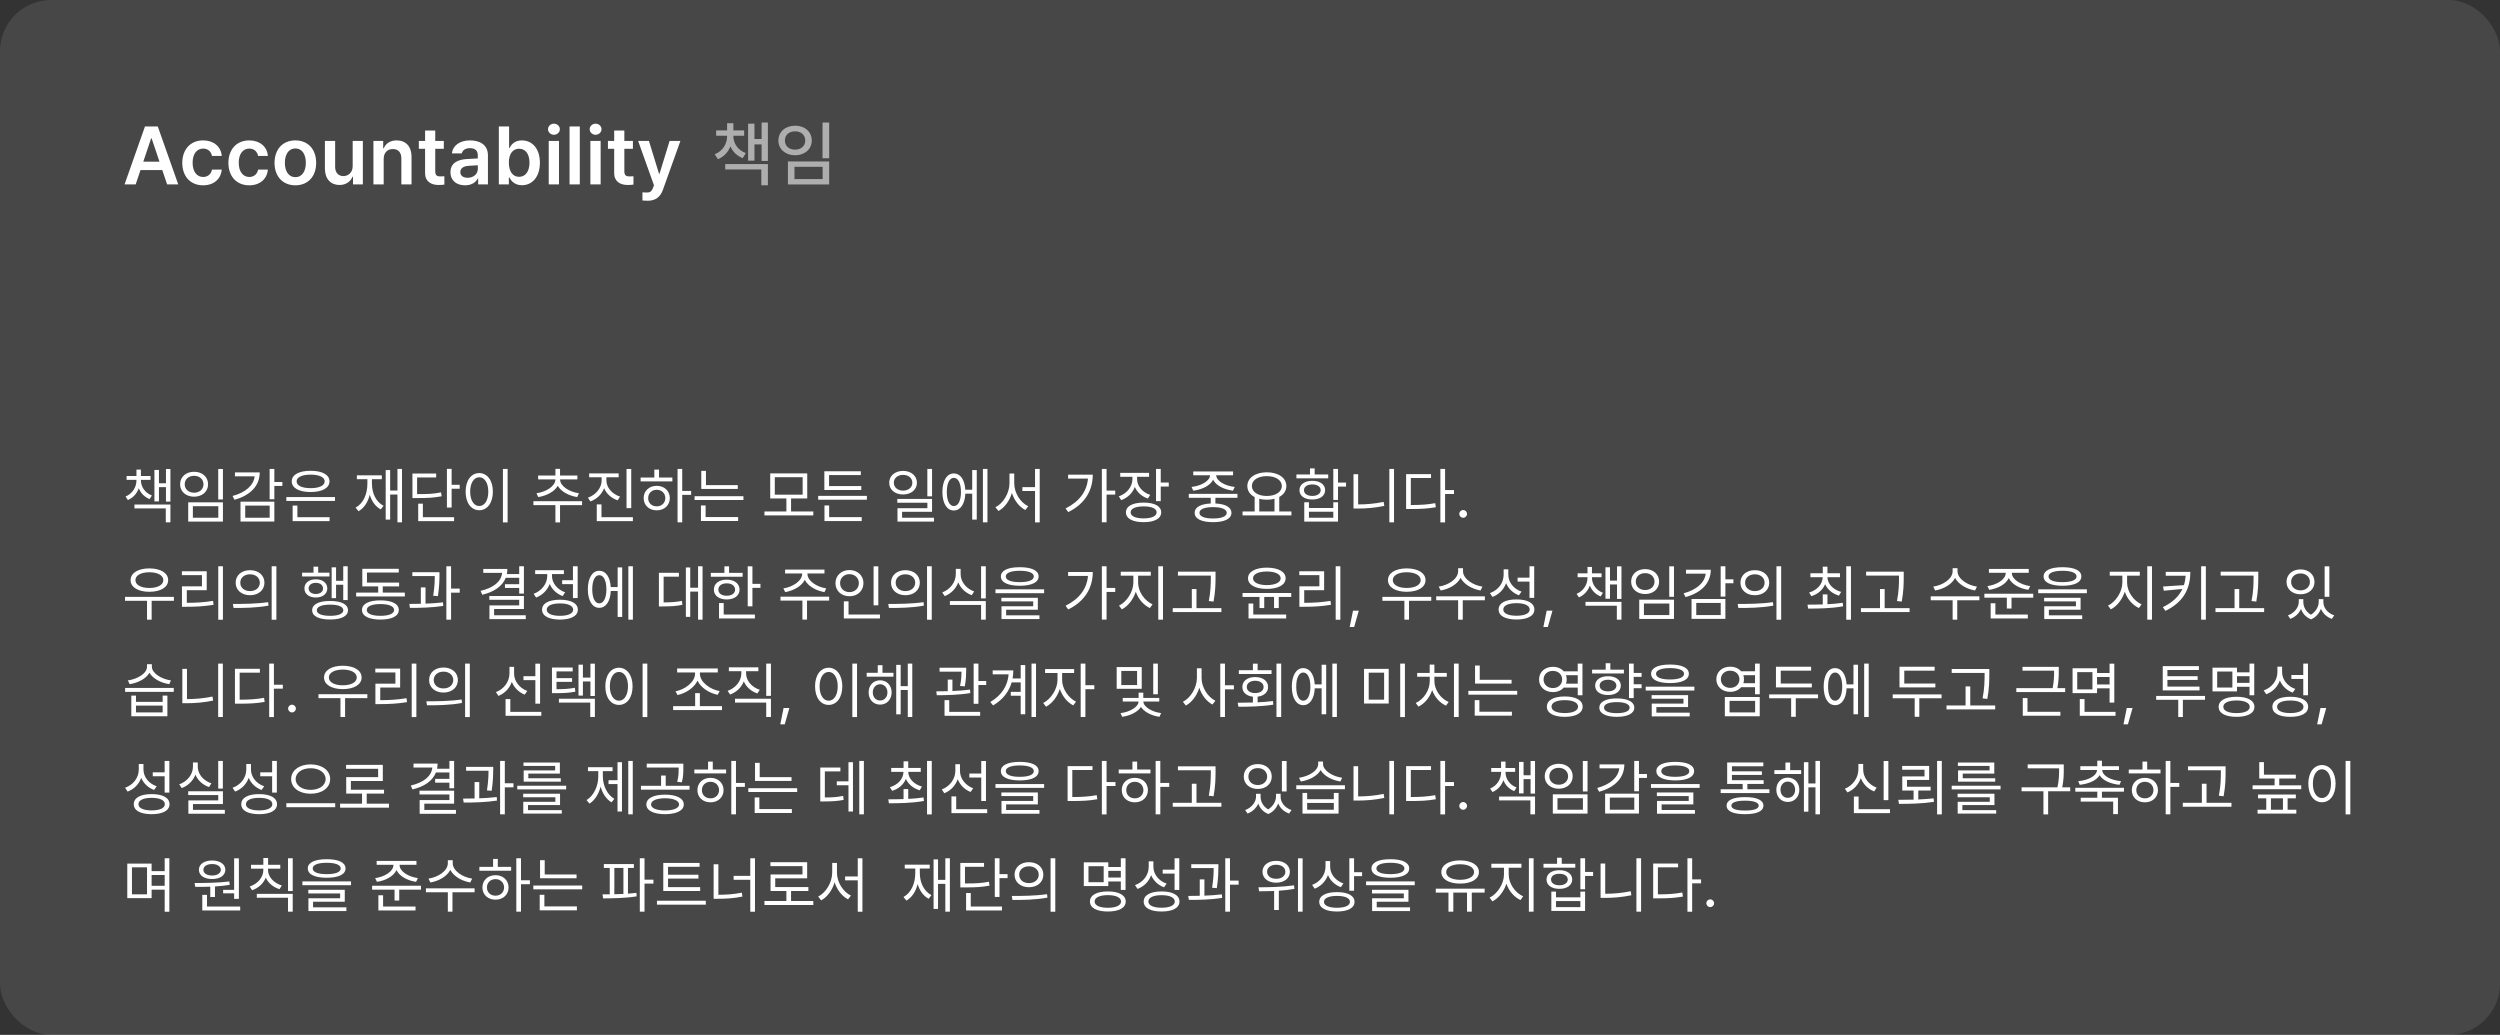 <svg width="488" height="202" viewBox="0 0 488 202" fill="none" xmlns="http://www.w3.org/2000/svg">
<rect x="0" y="0" width="488" height="202" fill="#333333" stroke="none"/>
<rect width="488" height="202" rx="10" fill="white" fill-opacity="0.1"/>
<path d="M26.484 36H24.312L28.297 24.688H30.797L34.797 36H32.625L31.68 33.203H27.422L26.484 36ZM27.969 31.562H31.133L29.594 27H29.5L27.969 31.562ZM39.644 36.172C37.113 36.172 35.582 34.359 35.582 31.797C35.582 29.195 37.16 27.406 39.644 27.406C41.699 27.406 43.144 28.609 43.285 30.438H41.379C41.222 29.625 40.629 29.008 39.66 29C38.426 29.008 37.597 30.039 37.597 31.75C37.597 33.5 38.41 34.539 39.66 34.547C40.543 34.539 41.199 34.023 41.379 33.109H43.285C43.137 34.898 41.777 36.172 39.644 36.172ZM48.648 36.172C46.117 36.172 44.586 34.359 44.586 31.797C44.586 29.195 46.164 27.406 48.648 27.406C50.703 27.406 52.148 28.609 52.289 30.438H50.383C50.226 29.625 49.633 29.008 48.664 29C47.429 29.008 46.601 30.039 46.601 31.75C46.601 33.5 47.414 34.539 48.664 34.547C49.547 34.539 50.203 34.023 50.383 33.109H52.289C52.14 34.898 50.781 36.172 48.648 36.172ZM57.652 36.172C55.175 36.172 53.589 34.414 53.589 31.797C53.589 29.156 55.175 27.406 57.652 27.406C60.136 27.406 61.722 29.156 61.714 31.797C61.722 34.414 60.136 36.172 57.652 36.172ZM55.605 31.781C55.605 33.336 56.285 34.578 57.667 34.578C59.027 34.578 59.707 33.336 59.699 31.781C59.707 30.227 59.027 28.977 57.667 28.984C56.285 28.977 55.605 30.227 55.605 31.781ZM68.843 32.438V27.516H70.828V36H68.906V34.5H68.812C68.421 35.445 67.531 36.109 66.265 36.109C64.585 36.109 63.429 34.953 63.421 32.922V27.516H65.421V32.609C65.421 33.688 66.062 34.375 67.031 34.375C67.906 34.375 68.843 33.734 68.843 32.438ZM74.894 31.031V36H72.894V27.516H74.8V28.953H74.909C75.292 28.008 76.159 27.406 77.425 27.406C79.183 27.406 80.339 28.562 80.331 30.594V36H78.347V30.906C78.347 29.766 77.73 29.086 76.691 29.094C75.636 29.086 74.894 29.797 74.894 31.031ZM86.632 27.516V29.047H84.96V33.453C84.96 34.266 85.366 34.43 85.866 34.438C86.101 34.445 86.491 34.422 86.741 34.406V36.031C86.507 36.07 86.124 36.117 85.616 36.109C84.116 36.117 82.96 35.375 82.976 33.781V29.047H81.757V27.516H82.976V25.484H84.96V27.516H86.632ZM87.933 33.609C87.933 31.703 89.518 31.148 91.089 31.047C91.683 31 92.893 30.945 93.268 30.93L93.261 30.25C93.261 29.406 92.722 28.922 91.729 28.922C90.839 28.922 90.292 29.328 90.136 29.938H88.214C88.354 28.492 89.651 27.406 91.776 27.406C93.386 27.406 95.245 28.07 95.245 30.328V36H93.339V34.828H93.276C92.901 35.547 92.112 36.172 90.776 36.172C89.159 36.172 87.933 35.289 87.933 33.609ZM89.854 33.594C89.854 34.328 90.456 34.703 91.292 34.703C92.503 34.703 93.276 33.906 93.276 32.953L93.268 32.258C92.909 32.273 91.8 32.344 91.401 32.375C90.456 32.453 89.854 32.852 89.854 33.594ZM97.374 36V24.688H99.374V28.906H99.452C99.757 28.305 100.374 27.406 101.874 27.406C103.835 27.406 105.382 28.938 105.389 31.766C105.382 34.555 103.882 36.148 101.889 36.156C100.421 36.148 99.764 35.281 99.452 34.656H99.327V36H97.374ZM99.327 31.75C99.327 33.406 100.053 34.516 101.327 34.516C102.655 34.516 103.35 33.352 103.358 31.75C103.35 30.172 102.671 29.039 101.327 29.031C100.038 29.039 99.327 30.102 99.327 31.75ZM107.112 36V27.516H109.112V36H107.112ZM106.971 25.219C106.971 24.625 107.495 24.141 108.128 24.141C108.76 24.141 109.284 24.625 109.284 25.219C109.284 25.82 108.76 26.305 108.128 26.312C107.495 26.305 106.971 25.82 106.971 25.219ZM113.178 24.688V36H111.178V24.688H113.178ZM115.244 36V27.516H117.244V36H115.244ZM115.104 25.219C115.104 24.625 115.627 24.141 116.26 24.141C116.893 24.141 117.416 24.625 117.416 25.219C117.416 25.82 116.893 26.305 116.26 26.312C115.627 26.305 115.104 25.82 115.104 25.219ZM123.545 27.516V29.047H121.873V33.453C121.873 34.266 122.279 34.43 122.779 34.438C123.014 34.445 123.404 34.422 123.654 34.406V36.031C123.42 36.07 123.037 36.117 122.529 36.109C121.029 36.117 119.873 35.375 119.889 33.781V29.047H118.67V27.516H119.889V25.484H121.873V27.516H123.545ZM126.439 39.188C126.041 39.18 125.666 39.172 125.408 39.141V37.547C125.65 37.57 125.986 37.57 126.252 37.578C126.736 37.57 127.143 37.539 127.486 36.625L127.658 36.172L124.564 27.516H126.674L128.643 33.922H128.736L130.705 27.516H132.814L129.408 37.031C128.924 38.383 128.033 39.18 126.439 39.188Z" fill="white"/>
<path d="M143.157 26.613C143.157 27.985 144.032 29.329 145.589 29.881L144.98 30.872C143.82 30.427 143.012 29.586 142.573 28.561C142.142 29.677 141.325 30.591 140.136 31.079L139.517 30.117C141.069 29.494 141.92 28.087 141.93 26.613V26.492H139.793V25.457H141.93V24.05H143.157V25.457H145.256V26.492H143.157V26.613ZM141.567 33.081V32.027H149.892V36.16H148.61V33.081H141.567ZM146.029 31.365V24.137H147.271V27.13H148.664V23.92H149.892V31.413H148.664V28.189H147.271V31.365H146.029ZM161.856 23.92V30.891H160.555V23.92H161.856ZM151.941 27.434C151.941 25.713 153.323 24.534 155.204 24.534C157.079 24.534 158.457 25.713 158.457 27.434C158.457 29.117 157.079 30.311 155.204 30.311C153.323 30.311 151.941 29.117 151.941 27.434ZM153.212 27.434C153.202 28.493 154.039 29.213 155.204 29.213C156.354 29.213 157.186 28.493 157.186 27.434C157.186 26.352 156.354 25.626 155.204 25.636C154.039 25.626 153.202 26.352 153.212 27.434ZM153.802 36.005V31.519H161.856V36.005H153.802ZM155.083 34.952H160.579V32.559H155.083V34.952Z" fill="#AEAEAE"/>
<path d="M27.506 93.79C27.506 95.025 28.326 96.227 29.652 96.716L29.204 97.428C28.189 97.018 27.46 96.243 27.091 95.298C26.731 96.322 25.997 97.167 24.961 97.611L24.506 96.923C25.831 96.376 26.627 95.116 26.635 93.79V93.666H24.713V92.92H26.635V91.66H27.506V92.92H29.387V93.666H27.506V93.79ZM26.246 99.235V98.481H33.265V101.953H32.362V99.235H26.246ZM30.141 97.867V91.735H31.028V94.329H32.395V91.544H33.265V97.917H32.395V95.091H31.028V97.867H30.141ZM43.516 91.544V97.495H42.596V91.544H43.516ZM35.154 94.536C35.154 93.077 36.306 92.091 37.889 92.091C39.472 92.091 40.615 93.077 40.615 94.536C40.615 95.961 39.472 96.956 37.889 96.956C36.306 96.956 35.154 95.961 35.154 94.536ZM36.057 94.536C36.049 95.497 36.82 96.177 37.889 96.177C38.95 96.177 39.72 95.497 39.72 94.536C39.72 93.558 38.95 92.87 37.889 92.879C36.82 92.87 36.049 93.558 36.057 94.536ZM36.737 101.812V98.058H43.516V101.812H36.737ZM37.649 101.058H42.613V98.804H37.649V101.058ZM53.551 91.536V94.088H55.117V94.851H53.551V97.453H52.631V91.536H53.551ZM45.397 96.815C47.957 96.123 49.515 94.735 49.71 92.978H45.861V92.216H50.7C50.692 94.834 48.852 96.716 45.77 97.552L45.397 96.815ZM46.946 101.804V97.925H53.551V101.804H46.946ZM47.866 101.058H52.64V98.696H47.866V101.058ZM65.393 97.03V97.776H55.896V97.03H65.393ZM56.948 93.964C56.948 92.663 58.382 91.892 60.636 91.901C62.882 91.892 64.316 92.663 64.316 93.964C64.316 95.265 62.882 96.044 60.636 96.044C58.382 96.044 56.948 95.265 56.948 93.964ZM57.123 101.721V98.696H58.051V100.959H64.332V101.721H57.123ZM57.901 93.964C57.893 94.793 58.962 95.29 60.636 95.29C62.31 95.29 63.379 94.793 63.379 93.964C63.379 93.152 62.31 92.646 60.636 92.646C58.962 92.646 57.893 93.152 57.901 93.964ZM78.469 91.536V101.953H77.582V96.533H76.157V101.423H75.287V91.76H76.157V95.746H77.582V91.536H78.469ZM69.411 99.094C70.911 98.265 71.715 96.492 71.715 94.379V93.541H69.66V92.779H74.533V93.541H72.602V94.379C72.602 96.284 73.389 97.967 74.872 98.729L74.325 99.442C73.273 98.866 72.548 97.843 72.179 96.566C71.823 98.017 71.085 99.152 69.991 99.798L69.411 99.094ZM88.156 91.528V94.635H89.731V95.406H88.156V99.077H87.236V91.528H88.156ZM80.507 97.221V92.439H85.14V93.202H81.419V96.45C83.507 96.459 84.7 96.396 86.093 96.111L86.209 96.873C84.742 97.155 83.499 97.229 81.311 97.221H80.507ZM81.634 101.721V98.315H82.546V100.959H88.637V101.721H81.634ZM99.087 91.536V101.97H98.167V91.536H99.087ZM90.89 95.97C90.89 93.757 91.993 92.348 93.551 92.34C95.092 92.348 96.211 93.757 96.211 95.97C96.211 98.191 95.092 99.599 93.551 99.599C91.993 99.599 90.89 98.191 90.89 95.97ZM91.777 95.97C91.777 97.668 92.507 98.779 93.551 98.779C94.595 98.779 95.316 97.668 95.316 95.97C95.316 94.279 94.595 93.168 93.551 93.16C92.507 93.168 91.777 94.279 91.777 95.97ZM113.621 97.834V98.605H109.32V101.97H108.417V98.605H104.124V97.834H113.621ZM104.72 96.284C106.577 96.036 108.408 94.901 108.417 93.591V93.583H105.044V92.829H108.417V91.528H109.32V92.829H112.701V93.583H109.328V93.591C109.328 94.892 111.143 96.036 113.008 96.284L112.668 97.03C111.056 96.782 109.539 95.974 108.877 94.838C108.209 95.986 106.672 96.782 105.06 97.03L104.72 96.284ZM118.369 93.765C118.369 95.174 119.479 96.442 121.037 96.939L120.565 97.668C119.355 97.258 118.39 96.401 117.921 95.302C117.462 96.492 116.488 97.428 115.245 97.884L114.764 97.146C116.33 96.599 117.433 95.249 117.441 93.765V93.16H115.004V92.406H120.764V93.16H118.369V93.765ZM116.488 101.721V98.456H117.408V100.959H123.54V101.721H116.488ZM122.297 99.185V91.544H123.217V99.185H122.297ZM133.169 91.536V95.829H134.91V96.599H133.169V101.953H132.258V91.536H133.169ZM125.048 93.972V93.21H127.725V91.66H128.645V93.21H131.247V93.972H125.048ZM125.645 97.229C125.636 95.82 126.714 94.834 128.197 94.834C129.672 94.834 130.741 95.82 130.75 97.229C130.741 98.638 129.672 99.616 128.197 99.616C126.714 99.616 125.636 98.638 125.645 97.229ZM126.523 97.229C126.515 98.174 127.227 98.845 128.197 98.837C129.158 98.845 129.863 98.174 129.871 97.229C129.863 96.284 129.158 95.605 128.197 95.605C127.227 95.605 126.515 96.284 126.523 97.229ZM144.017 94.693V95.439H136.89V91.917H137.801V94.693H144.017ZM135.58 97.602V96.856H145.119V97.602H135.58ZM136.824 101.696V98.663H137.735V100.934H144.083V101.696H136.824ZM158.759 99.84V100.61H149.22V99.84H153.504V97.296H150.347V92.406H157.573V97.296H154.416V99.84H158.759ZM151.242 96.558H156.678V93.152H151.242V96.558ZM169.216 96.798V97.544H159.711V96.798H169.216ZM160.913 95.646V91.992H168.031V92.738H161.832V94.884H168.123V95.646H160.913ZM160.937 101.713V98.671H161.849V100.942H168.205V101.713H160.937ZM176.284 91.917C177.842 91.925 178.977 92.87 178.986 94.229C178.977 95.588 177.842 96.525 176.284 96.525C174.709 96.525 173.574 95.588 173.574 94.229C173.574 92.87 174.709 91.925 176.284 91.917ZM174.477 94.229C174.469 95.141 175.24 95.771 176.284 95.771C177.32 95.771 178.091 95.141 178.091 94.229C178.091 93.326 177.32 92.688 176.284 92.696C175.24 92.688 174.469 93.326 174.477 94.229ZM175.157 98.133V97.387H181.936V99.898H176.085V101.066H182.309V101.812H175.19V99.202H181.024V98.133H175.157ZM181.016 96.881V91.536H181.936V96.881H181.016ZM192.75 91.536V101.953H191.864V91.536H192.75ZM183.957 96.028C183.957 93.815 184.836 92.414 186.187 92.414C187.455 92.414 188.312 93.633 188.428 95.597H189.775V91.76H190.662V101.423H189.775V96.359H188.433C188.341 98.389 187.475 99.657 186.187 99.649C184.836 99.657 183.957 98.249 183.957 96.028ZM184.819 96.028C184.811 97.718 185.35 98.787 186.187 98.779C187.04 98.787 187.579 97.718 187.579 96.028C187.579 94.337 187.04 93.276 186.187 93.276C185.35 93.276 184.811 94.337 184.819 96.028ZM197.979 94.337C197.979 96.218 199.189 98.116 200.705 98.812L200.15 99.558C198.965 98.949 197.987 97.702 197.523 96.222C197.063 97.78 196.085 99.115 194.896 99.749L194.308 99.011C195.833 98.257 197.042 96.251 197.051 94.337V92.439H197.979V94.337ZM199.57 95.845V95.091H202.04V91.536H202.951V101.97H202.04V95.845H199.57ZM216.002 91.536V95.771H217.693V96.55H216.002V101.945H215.082V91.536H216.002ZM208.005 99.243C210.698 97.905 212.165 95.899 212.372 93.425H208.494V92.655H213.309C213.301 95.605 211.917 98.29 208.519 99.964L208.005 99.243ZM221.96 93.508C221.96 94.876 222.98 96.094 224.513 96.599L224.073 97.32C222.876 96.923 221.969 96.094 221.521 95.05C221.073 96.243 220.112 97.175 218.861 97.627L218.388 96.889C219.955 96.359 221.04 95.017 221.049 93.517V93.069H218.67V92.307H224.297V93.069H221.96V93.508ZM219.781 100.006C219.781 98.804 221.09 98.108 223.236 98.108C225.375 98.108 226.667 98.804 226.667 100.006C226.667 101.224 225.375 101.928 223.236 101.928C221.09 101.928 219.781 101.224 219.781 100.006ZM220.701 100.006C220.692 100.751 221.662 101.191 223.236 101.191C224.811 101.191 225.772 100.751 225.772 100.006C225.772 99.276 224.811 98.845 223.236 98.845C221.662 98.845 220.692 99.276 220.701 100.006ZM225.656 97.826V91.536H226.576V94.196H228.143V94.967H226.576V97.826H225.656ZM241.55 96.409V97.171H237.249V98.282C239.213 98.369 240.373 99.011 240.381 100.105C240.373 101.273 239.031 101.928 236.793 101.928C234.539 101.928 233.196 101.273 233.196 100.105C233.196 99.011 234.361 98.369 236.337 98.282V97.171H232.053V96.409H241.55ZM232.591 95.05C234.398 94.855 236.138 93.939 236.205 92.771H232.923V92.025H240.696V92.771H237.398C237.456 93.939 239.18 94.855 241.02 95.05L240.68 95.779C238.968 95.568 237.373 94.805 236.801 93.645C236.225 94.805 234.634 95.568 232.923 95.779L232.591 95.05ZM234.133 100.105C234.124 100.801 235.127 101.215 236.793 101.207C238.45 101.215 239.453 100.801 239.461 100.105C239.453 99.401 238.45 98.995 236.793 98.986C235.127 98.995 234.124 99.401 234.133 100.105ZM252.082 99.84V100.61H242.544V99.84H244.906V97.03C244.019 96.566 243.48 95.816 243.48 94.876C243.48 93.26 245.063 92.199 247.284 92.191C249.513 92.199 251.096 93.26 251.096 94.876C251.096 95.804 250.574 96.541 249.712 97.005V99.84H252.082ZM244.367 94.876C244.367 96.036 245.577 96.815 247.284 96.815C248.983 96.815 250.209 96.036 250.209 94.876C250.209 93.707 248.983 92.936 247.284 92.945C245.577 92.936 244.367 93.707 244.367 94.876ZM245.809 99.84H248.784V97.366C248.332 97.482 247.827 97.544 247.284 97.544C246.75 97.544 246.256 97.482 245.809 97.37V99.84ZM261.181 91.536V94.204H262.748V94.983H261.181V97.586H260.261V91.536H261.181ZM253.06 93.367V92.613H255.712V91.436H256.623V92.613H259.267V93.367H253.06ZM253.656 95.68C253.648 94.569 254.651 93.856 256.167 93.856C257.659 93.856 258.662 94.569 258.67 95.68C258.662 96.79 257.659 97.511 256.167 97.503C254.651 97.511 253.648 96.79 253.656 95.68ZM254.535 95.68C254.527 96.359 255.181 96.807 256.167 96.807C257.137 96.807 257.792 96.359 257.8 95.68C257.792 95.008 257.137 94.552 256.167 94.561C255.181 94.552 254.527 95.008 254.535 95.68ZM254.593 101.812V98.041H255.504V99.16H260.261V98.041H261.181V101.812H254.593ZM255.504 101.066H260.261V99.889H255.504V101.066ZM272.112 91.536V101.953H271.2V91.536H272.112ZM264.205 99.268V92.564H265.109V98.464C266.7 98.46 268.337 98.336 270.089 97.967L270.214 98.754C268.366 99.135 266.717 99.268 265.051 99.268H264.205ZM282.081 91.536V95.655H283.821V96.425H282.081V101.97H281.161V91.536H282.081ZM274.473 99.359V92.555H279.337V93.309H275.393V98.58C277.278 98.576 278.612 98.501 280.158 98.216L280.274 99.011C278.641 99.301 277.274 99.359 275.293 99.359H274.473ZM285.61 101.066C285.196 101.066 284.848 100.727 284.856 100.312C284.848 99.898 285.196 99.558 285.61 99.558C286.025 99.558 286.364 99.898 286.364 100.312C286.364 100.727 286.025 101.066 285.61 101.066ZM33.945 116.503V117.282H29.602V120.953H28.699V117.282H24.406V116.503H33.945ZM25.492 113.246C25.492 111.837 26.967 110.959 29.155 110.95C31.343 110.959 32.826 111.837 32.826 113.246C32.826 114.638 31.343 115.517 29.155 115.517C26.967 115.517 25.492 114.638 25.492 113.246ZM26.436 113.246C26.428 114.174 27.53 114.771 29.155 114.771C30.779 114.771 31.881 114.174 31.881 113.246C31.881 112.309 30.779 111.704 29.155 111.704C27.53 111.704 26.428 112.309 26.436 113.246ZM43.516 110.536V120.97H42.604V110.536H43.516ZM35.502 112.268V111.506H40.35V115.21H36.464V117.671C38.191 117.667 39.729 117.593 41.593 117.29L41.684 118.061C39.77 118.367 38.187 118.442 36.389 118.442H35.519V114.456H39.422V112.268H35.502ZM48.811 111.298C50.452 111.298 51.612 112.293 51.62 113.743C51.612 115.193 50.452 116.188 48.811 116.188C47.17 116.188 45.993 115.193 46.002 113.743C45.993 112.293 47.17 111.298 48.811 111.298ZM45.463 117.887C47.386 117.895 50.037 117.878 52.341 117.539L52.416 118.218C50.029 118.666 47.468 118.674 45.587 118.674L45.463 117.887ZM46.905 113.743C46.897 114.713 47.7 115.384 48.811 115.384C49.913 115.384 50.717 114.713 50.717 113.743C50.717 112.773 49.913 112.102 48.811 112.102C47.7 112.102 46.897 112.773 46.905 113.743ZM53.029 120.97V110.536H53.949V120.97H53.029ZM67.87 110.536V117.133H67V114.141H65.6V116.76H64.738V110.743H65.6V113.378H67V110.536H67.87ZM58.97 112.525V111.787H61.199V110.61H62.111V111.787H64.315V112.525H58.97ZM59.425 114.862C59.417 113.776 60.337 113.08 61.646 113.08C62.972 113.08 63.884 113.776 63.892 114.862C63.884 115.939 62.972 116.635 61.646 116.635C60.337 116.635 59.417 115.939 59.425 114.862ZM60.246 114.862C60.246 115.508 60.818 115.948 61.646 115.948C62.483 115.948 63.055 115.508 63.055 114.862C63.055 114.207 62.483 113.768 61.646 113.768C60.818 113.768 60.246 114.207 60.246 114.862ZM60.934 119.13C60.925 117.961 62.235 117.307 64.431 117.307C66.619 117.307 67.928 117.961 67.928 119.13C67.928 120.273 66.619 120.928 64.431 120.928C62.235 120.928 60.925 120.273 60.934 119.13ZM61.845 119.13C61.837 119.809 62.807 120.215 64.431 120.207C66.047 120.215 67.008 119.809 67.017 119.13C67.008 118.417 66.047 118.019 64.431 118.028C62.807 118.019 61.837 118.417 61.845 119.13ZM79.024 115.682V116.428H69.519V115.682H73.82V114.464H70.72V111.025H77.839V111.762H71.632V113.718H77.906V114.464H74.715V115.682H79.024ZM70.662 119.064C70.662 117.87 72.013 117.191 74.259 117.191C76.497 117.191 77.839 117.87 77.847 119.064C77.839 120.265 76.497 120.936 74.259 120.945C72.013 120.936 70.662 120.265 70.662 119.064ZM71.599 119.064C71.591 119.793 72.593 120.215 74.259 120.207C75.916 120.215 76.919 119.793 76.928 119.064C76.919 118.343 75.916 117.912 74.259 117.912C72.593 117.912 71.591 118.343 71.599 119.064ZM85.786 111.688V112.235C85.778 113.055 85.778 114.431 85.48 116.362L84.56 116.287C84.841 114.543 84.866 113.271 84.866 112.442H80.49V111.688H85.786ZM79.902 117.887C80.586 117.883 81.348 117.878 82.148 117.858V114.663H83.06V117.833C84.212 117.787 85.392 117.713 86.474 117.58L86.524 118.276C84.336 118.616 81.883 118.666 80.018 118.657L79.902 117.887ZM87.129 120.953V110.536H88.049V114.895H89.739V115.691H88.049V120.953H87.129ZM102.268 110.536V115.865H101.348V114.771H98.564V114.041H101.348V112.79H98.717C98.066 114.431 96.45 115.546 94.138 116.097L93.807 115.334C96.363 114.742 97.851 113.499 98.017 111.82H94.337V111.058H99.036C99.036 111.406 99.003 111.738 98.936 112.052H101.348V110.536H102.268ZM95.514 117.083V116.337H102.268V118.873H96.45V120.099H102.624V120.854H95.539V118.169H101.348V117.083H95.514ZM112.759 110.536V116.743H111.839V114.017H109.734V113.254H111.839V110.536H112.759ZM104.165 115.914C105.715 115.351 106.817 113.942 106.817 112.45V112.061H104.464V111.298H110.074V112.061H107.745V112.442C107.745 113.801 108.789 115.094 110.314 115.616L109.834 116.354C108.661 115.931 107.754 115.057 107.302 113.983C106.854 115.202 105.889 116.175 104.646 116.644L104.165 115.914ZM105.814 119.006C105.806 117.779 107.132 117.066 109.303 117.066C111.466 117.066 112.792 117.779 112.792 119.006C112.792 120.232 111.466 120.936 109.303 120.945C107.132 120.936 105.806 120.232 105.814 119.006ZM106.726 119.006C106.718 119.76 107.704 120.215 109.303 120.207C110.894 120.215 111.881 119.76 111.881 119.006C111.881 118.243 110.894 117.787 109.303 117.787C107.704 117.787 106.718 118.243 106.726 119.006ZM123.54 110.536V120.953H122.654V110.536H123.54ZM114.747 115.028C114.747 112.815 115.626 111.414 116.977 111.414C118.245 111.414 119.102 112.633 119.218 114.597H120.565V110.76H121.452V120.423H120.565V115.359H119.223C119.131 117.39 118.265 118.657 116.977 118.649C115.626 118.657 114.747 117.249 114.747 115.028ZM115.609 115.028C115.601 116.718 116.14 117.787 116.977 117.779C117.83 117.787 118.369 116.718 118.369 115.028C118.369 113.337 117.83 112.276 116.977 112.276C116.14 112.276 115.601 113.337 115.609 115.028ZM137.138 110.536V120.953H136.26V115.483H134.735V120.406H133.881V110.768H134.735V114.721H136.26V110.536H137.138ZM128.619 118.376V111.812H132.522V112.566H129.539V117.588C130.977 117.584 131.967 117.526 133.119 117.29L133.202 118.061C131.95 118.326 130.89 118.367 129.29 118.376H128.619ZM146.875 110.544V113.975H148.441V114.754H146.875V118.351H145.955V110.544H146.875ZM138.754 112.575V111.82H141.406V110.544H142.317V111.82H144.961V112.575H138.754ZM139.35 115.094C139.342 113.909 140.353 113.146 141.861 113.146C143.345 113.146 144.356 113.909 144.364 115.094C144.356 116.262 143.345 117.017 141.861 117.017C140.353 117.017 139.342 116.262 139.35 115.094ZM140.229 115.094C140.22 115.823 140.875 116.296 141.861 116.287C142.831 116.296 143.486 115.823 143.494 115.094C143.486 114.348 142.831 113.867 141.861 113.867C140.875 113.867 140.22 114.348 140.229 115.094ZM140.353 120.721V117.721H141.265V119.959H147.356V120.721H140.353ZM157.614 112.003C157.606 113.403 159.462 114.588 161.285 114.854L160.937 115.583C159.313 115.305 157.73 114.439 157.096 113.188C156.462 114.439 154.875 115.305 153.271 115.583L152.915 114.854C154.722 114.588 156.578 113.403 156.586 112.003V111.936H153.247V111.191H160.937V111.936H157.614V112.003ZM152.352 117.232V116.47H161.849V117.232H157.531V120.945H156.628V117.232H152.352ZM171.445 110.544V118.16H170.525V110.544H171.445ZM163.083 113.826C163.083 112.326 164.26 111.273 165.818 111.273C167.376 111.273 168.544 112.326 168.544 113.826C168.544 115.343 167.376 116.395 165.818 116.387C164.26 116.395 163.083 115.343 163.083 113.826ZM163.986 113.826C163.978 114.862 164.765 115.583 165.818 115.583C166.854 115.583 167.649 114.862 167.649 113.826C167.649 112.807 166.854 112.077 165.818 112.077C164.765 112.077 163.978 112.807 163.986 113.826ZM164.716 120.721V117.381H165.635V119.959H171.768V120.721H164.716ZM176.74 111.298C178.381 111.298 179.541 112.293 179.549 113.743C179.541 115.193 178.381 116.188 176.74 116.188C175.099 116.188 173.922 115.193 173.93 113.743C173.922 112.293 175.099 111.298 176.74 111.298ZM173.392 117.887C175.314 117.895 177.966 117.878 180.27 117.539L180.345 118.218C177.958 118.666 175.397 118.674 173.516 118.674L173.392 117.887ZM174.834 113.743C174.825 114.713 175.629 115.384 176.74 115.384C177.842 115.384 178.646 114.713 178.646 113.743C178.646 112.773 177.842 112.102 176.74 112.102C175.629 112.102 174.825 112.773 174.834 113.743ZM180.958 120.97V110.536H181.878V120.97H180.958ZM187.513 112.044C187.504 113.561 188.607 114.912 190.156 115.45L189.684 116.18C188.474 115.736 187.521 114.837 187.053 113.677C186.597 114.916 185.636 115.89 184.405 116.362L183.924 115.641C185.491 115.061 186.576 113.619 186.576 112.044V111.041H187.513V112.044ZM185.416 118.086V117.331H192.427V120.953H191.507V118.086H185.416ZM191.507 116.809V110.536H192.427V116.809H191.507ZM199.056 110.718C201.377 110.718 202.736 111.356 202.736 112.517C202.736 113.693 201.377 114.331 199.056 114.34C196.736 114.331 195.368 113.693 195.368 112.517C195.368 111.356 196.736 110.718 199.056 110.718ZM194.316 115.79V115.044H203.813V115.79H194.316ZM195.468 117.398V116.693H202.587V119.022H196.396V120.108H202.902V120.837H195.493V118.343H201.683V117.398H195.468ZM196.33 112.517C196.321 113.238 197.333 113.635 199.056 113.635C200.788 113.635 201.799 113.238 201.799 112.517C201.799 111.829 200.788 111.414 199.056 111.414C197.333 111.414 196.321 111.829 196.33 112.517ZM216.002 110.536V114.771H217.693V115.55H216.002V120.945H215.082V110.536H216.002ZM208.005 118.243C210.698 116.905 212.165 114.899 212.372 112.425H208.494V111.655H213.309C213.301 114.605 211.917 117.29 208.519 118.964L208.005 118.243ZM222.159 113.735C222.159 115.5 223.444 117.298 224.977 117.961L224.463 118.691C223.245 118.135 222.196 116.938 221.707 115.5C221.219 117.025 220.166 118.351 218.977 118.948L218.43 118.218C219.922 117.506 221.223 115.533 221.231 113.735V112.376H218.77V111.605H224.637V112.376H222.159V113.735ZM226.096 120.953V110.536H227.015V120.953H226.096ZM237.275 111.588V112.624C237.266 113.909 237.266 115.334 236.885 117.431L235.957 117.323C236.346 115.334 236.346 113.876 236.355 112.624V112.351H229.932V111.588H237.275ZM228.921 119.478V118.707H232.642V114.986H233.554V118.707H238.418V119.478H228.921ZM247.284 110.801C249.513 110.809 250.955 111.605 250.955 112.881C250.955 114.166 249.513 114.953 247.284 114.953C245.063 114.953 243.605 114.166 243.613 112.881C243.605 111.605 245.063 110.809 247.284 110.801ZM242.544 116.519V115.757H252.049V116.519H249.613V118.691H248.693V116.519H246.779V118.691H245.859V116.519H242.544ZM243.712 120.721V117.804H244.64V119.959H251.063V120.721H243.712ZM244.591 112.881C244.582 113.702 245.668 114.207 247.284 114.215C248.908 114.207 249.986 113.702 249.986 112.881C249.986 112.069 248.908 111.555 247.284 111.555C245.668 111.555 244.582 112.069 244.591 112.881ZM261.637 110.536V120.97H260.725V110.536H261.637ZM253.623 112.268V111.506H258.471V115.21H254.585V117.671C256.312 117.667 257.85 117.593 259.714 117.29L259.806 118.061C257.891 118.367 256.308 118.442 254.51 118.442H253.64V114.456H257.543V112.268H253.623ZM265.233 119.204L264.33 122.395H263.46L264.106 119.204H265.233ZM279.382 116.503V117.282H275.039V120.953H274.136V117.282H269.843V116.503H279.382ZM270.929 113.246C270.929 111.837 272.404 110.959 274.592 110.95C276.78 110.959 278.263 111.837 278.263 113.246C278.263 114.638 276.78 115.517 274.592 115.517C272.404 115.517 270.929 114.638 270.929 113.246ZM271.873 113.246C271.865 114.174 272.967 114.771 274.592 114.771C276.216 114.771 277.318 114.174 277.318 113.246C277.318 112.309 276.216 111.704 274.592 111.704C272.967 111.704 271.865 112.309 271.873 113.246ZM285.58 111.506C285.58 112.972 287.494 114.24 289.376 114.506L289.003 115.26C287.378 114.986 285.775 114.087 285.108 112.807C284.445 114.095 282.841 114.986 281.221 115.26L280.84 114.506C282.721 114.24 284.627 112.997 284.627 111.506V110.909H285.58V111.506ZM280.351 117.174V116.403H289.848V117.174H285.53V120.953H284.627V117.174H280.351ZM294.422 112.177C294.414 113.66 295.474 114.97 297.008 115.483L296.494 116.204C295.342 115.773 294.439 114.928 293.987 113.83C293.544 115.077 292.59 116.047 291.331 116.519L290.834 115.773C292.433 115.21 293.502 113.826 293.51 112.21V111.133H294.422V112.177ZM292.532 118.981C292.524 117.729 293.85 117.008 296.021 117.008C298.184 117.008 299.51 117.729 299.51 118.981C299.51 120.224 298.184 120.928 296.021 120.928C293.85 120.928 292.524 120.224 292.532 118.981ZM293.444 118.981C293.436 119.735 294.422 120.191 296.021 120.191C297.613 120.191 298.599 119.735 298.599 118.981C298.599 118.202 297.613 117.738 296.021 117.738C294.422 117.738 293.436 118.202 293.444 118.981ZM296.237 113.528V112.765H298.557V110.536H299.477V116.71H298.557V113.528H296.237ZM303.04 119.204L302.137 122.395H301.267L301.913 119.204H303.04ZM310.75 112.79C310.75 114.025 311.57 115.227 312.896 115.715L312.448 116.428C311.433 116.018 310.704 115.243 310.335 114.298C309.975 115.322 309.241 116.167 308.205 116.61L307.75 115.923C309.076 115.376 309.871 114.116 309.879 112.79V112.666H307.957V111.92H309.879V110.66H310.75V111.92H312.631V112.666H310.75V112.79ZM309.49 118.235V117.481H316.509V120.953H315.606V118.235H309.49ZM313.385 116.867V110.735H314.272V113.329H315.639V110.544H316.509V116.917H315.639V114.091H314.272V116.867H313.385ZM326.76 110.544V116.494H325.84V110.544H326.76ZM318.398 113.536C318.398 112.077 319.55 111.091 321.133 111.091C322.716 111.091 323.859 112.077 323.859 113.536C323.859 114.961 322.716 115.956 321.133 115.956C319.55 115.956 318.398 114.961 318.398 113.536ZM319.301 113.536C319.293 114.497 320.064 115.177 321.133 115.177C322.194 115.177 322.964 114.497 322.964 113.536C322.964 112.558 322.194 111.87 321.133 111.878C320.064 111.87 319.293 112.558 319.301 113.536ZM319.981 120.812V117.058H326.76V120.812H319.981ZM320.893 120.058H325.857V117.804H320.893V120.058ZM336.795 110.536V113.088H338.362V113.851H336.795V116.453H335.875V110.536H336.795ZM328.641 115.815C331.201 115.123 332.759 113.735 332.954 111.978H329.105V111.215H333.944C333.936 113.834 332.096 115.715 329.014 116.552L328.641 115.815ZM330.19 120.804V116.925H336.795V120.804H330.19ZM331.11 120.058H335.884V117.696H331.11V120.058ZM342.546 111.298C344.187 111.298 345.347 112.293 345.355 113.743C345.347 115.193 344.187 116.188 342.546 116.188C340.905 116.188 339.728 115.193 339.737 113.743C339.728 112.293 340.905 111.298 342.546 111.298ZM339.198 117.887C341.121 117.895 343.773 117.878 346.076 117.539L346.151 118.218C343.764 118.666 341.204 118.674 339.322 118.674L339.198 117.887ZM340.64 113.743C340.632 114.713 341.436 115.384 342.546 115.384C343.648 115.384 344.452 114.713 344.452 113.743C344.452 112.773 343.648 112.102 342.546 112.102C341.436 112.102 340.632 112.773 340.64 113.743ZM346.764 120.97V110.536H347.684V120.97H346.764ZM356.716 116.022V117.945C357.719 117.895 358.742 117.808 359.699 117.663L359.774 118.351C357.387 118.782 354.826 118.798 352.945 118.798L352.821 118.028C353.691 118.023 354.723 118.019 355.804 117.982V116.022H356.716ZM353.136 115.666C354.677 115.206 355.763 114.07 355.788 112.666H353.393V111.903H355.804V110.61H356.716V111.903H359.161V112.666H356.716C356.745 114.012 357.855 115.106 359.393 115.541L358.962 116.271C357.71 115.894 356.728 115.094 356.26 114.037C355.808 115.152 354.835 115.989 353.583 116.37L353.136 115.666ZM360.387 120.97V110.536H361.307V120.97H360.387ZM371.607 111.588V112.624C371.599 113.909 371.599 115.334 371.218 117.431L370.29 117.323C370.679 115.334 370.679 113.876 370.688 112.624V112.351H364.265V111.588H371.607ZM363.254 119.478V118.707H366.975V114.986H367.886V118.707H372.751V119.478H363.254ZM382.106 111.506C382.106 112.972 384.02 114.24 385.902 114.506L385.529 115.26C383.904 114.986 382.301 114.087 381.634 112.807C380.971 114.095 379.367 114.986 377.747 115.26L377.366 114.506C379.247 114.24 381.153 112.997 381.153 111.506V110.909H382.106V111.506ZM376.877 117.174V116.403H386.374V117.174H382.056V120.953H381.153V117.174H376.877ZM392.713 111.837C392.705 113.113 394.453 114.157 396.293 114.406L395.937 115.135C394.25 114.891 392.68 114.054 392.116 112.836C391.549 114.054 389.982 114.891 388.296 115.135L387.948 114.406C389.788 114.157 391.52 113.113 391.52 111.837V111.812H388.238V111.058H396.011V111.812H392.713V111.837ZM387.351 116.66V115.898H396.89V116.66H392.647V118.79H391.735V116.66H387.351ZM388.578 120.721V117.754H389.498V119.959H395.829V120.721H388.578ZM402.599 110.718C404.92 110.718 406.279 111.356 406.279 112.517C406.279 113.693 404.92 114.331 402.599 114.34C400.279 114.331 398.911 113.693 398.911 112.517C398.911 111.356 400.279 110.718 402.599 110.718ZM397.859 115.79V115.044H407.356V115.79H397.859ZM399.011 117.398V116.693H406.13V119.022H399.939V120.108H406.445V120.837H399.036V118.343H405.226V117.398H399.011ZM399.873 112.517C399.864 113.238 400.875 113.635 402.599 113.635C404.331 113.635 405.342 113.238 405.342 112.517C405.342 111.829 404.331 111.414 402.599 111.414C400.875 111.414 399.864 111.829 399.873 112.517ZM415.211 113.735C415.211 115.5 416.496 117.298 418.029 117.961L417.515 118.691C416.297 118.135 415.248 116.938 414.759 115.5C414.27 117.025 413.218 118.351 412.029 118.948L411.482 118.218C412.973 117.506 414.275 115.533 414.283 113.735V112.376H411.821V111.605H417.689V112.376H415.211V113.735ZM419.147 120.953V110.536H420.067V120.953H419.147ZM427.558 111.622C427.55 114.63 426.465 117.406 422.694 119.246L422.188 118.517C424.136 117.576 425.342 116.374 426.005 114.965L422.379 115.309L422.23 114.489L426.299 114.22C426.485 113.64 426.597 113.026 426.643 112.384H422.752V111.622H427.558ZM429.663 120.953V110.536H430.583V120.953H429.663ZM440.818 111.588V112.624C440.809 113.909 440.809 115.334 440.428 117.431L439.5 117.323C439.889 115.334 439.889 113.876 439.898 112.624V112.351H433.475V111.588H440.818ZM432.464 119.478V118.707H436.185V114.986H437.097V118.707H441.961V119.478H432.464ZM449.609 117.522C449.609 118.446 450.11 119.428 451.096 119.992C452.091 119.378 452.617 118.33 452.617 117.522V116.95H453.52V117.522C453.512 118.599 454.299 119.669 455.642 120.124L455.178 120.804C454.138 120.439 453.409 119.71 453.048 118.836C452.725 119.685 452.091 120.485 451.125 120.895C450.11 120.506 449.468 119.743 449.157 118.869C448.78 119.71 448.063 120.431 447.065 120.804L446.601 120.124C447.918 119.635 448.714 118.525 448.722 117.522V116.95H449.609V117.522ZM446.327 113.586C446.327 112.135 447.479 111.149 449.062 111.149C450.645 111.149 451.788 112.135 451.788 113.586C451.788 115.019 450.645 116.006 449.062 116.006C447.479 116.006 446.327 115.019 446.327 113.586ZM447.23 113.586C447.222 114.555 447.993 115.235 449.062 115.243C450.123 115.235 450.893 114.555 450.893 113.586C450.893 112.616 450.123 111.928 449.062 111.936C447.993 111.928 447.222 112.616 447.23 113.586ZM453.769 116.494V110.544H454.689V116.494H453.769ZM26.544 135.785V137.003H31.749V135.785H32.677V139.812H25.633V135.785H26.544ZM24.423 135.055V134.285H33.92V135.055H24.423ZM24.961 132.818C26.818 132.561 28.699 131.467 28.699 130.141V129.652H29.644V130.141C29.644 131.425 31.541 132.577 33.373 132.818L33.033 133.547C31.421 133.307 29.834 132.482 29.175 131.322C28.512 132.494 26.917 133.307 25.309 133.547L24.961 132.818ZM26.544 139.066H31.749V137.732H26.544V139.066ZM43.499 129.536V139.953H42.588V129.536H43.499ZM35.593 137.268V130.564H36.497V136.464C38.088 136.46 39.724 136.336 41.477 135.967L41.602 136.754C39.754 137.135 38.104 137.268 36.439 137.268H35.593ZM53.468 129.536V133.655H55.209V134.425H53.468V139.97H52.548V129.536H53.468ZM45.861 137.359V130.555H50.725V131.309H46.781V136.58C48.666 136.576 50 136.501 51.546 136.215L51.662 137.011C50.029 137.301 48.662 137.359 46.681 137.359H45.861ZM56.998 139.066C56.584 139.066 56.236 138.727 56.244 138.312C56.236 137.898 56.584 137.558 56.998 137.558C57.413 137.558 57.752 137.898 57.752 138.312C57.752 138.727 57.413 139.066 56.998 139.066ZM71.705 135.503V136.282H67.362V139.953H66.459V136.282H62.166V135.503H71.705ZM63.252 132.246C63.252 130.837 64.727 129.959 66.915 129.95C69.103 129.959 70.586 130.837 70.586 132.246C70.586 133.638 69.103 134.517 66.915 134.517C64.727 134.517 63.252 133.638 63.252 132.246ZM64.197 132.246C64.188 133.174 65.29 133.771 66.915 133.771C68.539 133.771 69.641 133.174 69.641 132.246C69.641 131.309 68.539 130.704 66.915 130.704C65.29 130.704 64.188 131.309 64.197 132.246ZM81.276 129.536V139.97H80.365V129.536H81.276ZM73.262 131.268V130.506H78.11V134.21H74.224V136.671C75.951 136.667 77.489 136.593 79.353 136.29L79.445 137.061C77.53 137.367 75.947 137.442 74.149 137.442H73.279V133.456H77.182V131.268H73.262ZM86.571 130.298C88.212 130.298 89.372 131.293 89.38 132.743C89.372 134.193 88.212 135.188 86.571 135.188C84.93 135.188 83.753 134.193 83.762 132.743C83.753 131.293 84.93 130.298 86.571 130.298ZM83.223 136.887C85.146 136.895 87.798 136.878 90.102 136.539L90.176 137.218C87.789 137.666 85.228 137.674 83.347 137.674L83.223 136.887ZM84.665 132.743C84.657 133.713 85.461 134.384 86.571 134.384C87.673 134.384 88.477 133.713 88.477 132.743C88.477 131.773 87.673 131.102 86.571 131.102C85.461 131.102 84.657 131.773 84.665 132.743ZM90.789 139.97V129.536H91.709V139.97H90.789ZM100.351 131.5C100.351 132.95 101.404 134.326 102.929 134.873L102.415 135.594C101.267 135.138 100.36 134.235 99.908 133.104C99.469 134.359 98.52 135.354 97.293 135.843L96.804 135.097C98.362 134.525 99.44 133.066 99.448 131.467V130.174H100.351V131.5ZM98.686 139.721V136.456H99.614V138.959H105.664V139.721H98.686ZM102.183 132.768V131.997H104.503V129.544H105.423V137.351H104.503V132.768H102.183ZM111.787 130.298V131.061H108.63V132.37H111.671V133.099H108.63V134.533C110.15 134.529 111.095 134.471 112.21 134.251L112.309 135.014C111.083 135.254 110.097 135.304 108.398 135.304H107.743V130.298H111.787ZM109.102 137.152V136.398H116.121V139.953H115.218V137.152H109.102ZM112.923 135.785V129.743H113.784V132.262H115.251V129.544H116.121V135.859H115.251V133.017H113.784V135.785H112.923ZM126.356 129.536V139.97H125.436V129.536H126.356ZM118.159 133.97C118.159 131.757 119.262 130.348 120.82 130.34C122.361 130.348 123.48 131.757 123.48 133.97C123.48 136.191 122.361 137.599 120.82 137.599C119.262 137.599 118.159 136.191 118.159 133.97ZM119.046 133.97C119.046 135.669 119.776 136.779 120.82 136.779C121.864 136.779 122.585 135.669 122.585 133.97C122.585 132.279 121.864 131.169 120.82 131.16C119.776 131.169 119.046 132.279 119.046 133.97ZM140.931 137.84V138.61H131.393V137.84H135.694V135.304H136.614V137.84H140.931ZM131.865 134.939C133.622 134.633 135.669 133.174 135.669 131.517V131.26H132.18V130.481H140.111V131.26H136.622V131.517C136.622 133.174 138.677 134.608 140.476 134.898L140.094 135.627C138.507 135.312 136.825 134.301 136.154 132.863C135.483 134.309 133.809 135.345 132.246 135.669L131.865 134.939ZM145.638 131.467C145.638 132.867 146.749 134.144 148.307 134.649L147.834 135.362C146.624 134.956 145.659 134.098 145.191 133C144.731 134.185 143.757 135.122 142.514 135.569L142.033 134.856C143.599 134.301 144.702 132.942 144.71 131.467V131.019H142.273V130.265H148.033V131.019H145.638V131.467ZM143.475 137.144V136.39H150.486V139.953H149.566V137.144H143.475ZM149.566 135.834V129.536H150.486V135.834H149.566ZM154.082 138.204L153.179 141.395H152.309L152.955 138.204H154.082ZM167.294 129.536V139.97H166.374V129.536H167.294ZM159.098 133.97C159.098 131.757 160.2 130.348 161.758 130.34C163.3 130.348 164.419 131.757 164.419 133.97C164.419 136.191 163.3 137.599 161.758 137.599C160.2 137.599 159.098 136.191 159.098 133.97ZM159.985 133.97C159.985 135.669 160.714 136.779 161.758 136.779C162.803 136.779 163.524 135.669 163.524 133.97C163.524 132.279 162.803 131.169 161.758 131.16C160.714 131.169 159.985 132.279 159.985 133.97ZM174.404 131.334V132.088H169.175V131.334H171.338V129.851H172.258V131.334H174.404ZM169.556 135.155C169.548 133.771 170.493 132.793 171.794 132.793C173.103 132.793 174.04 133.771 174.048 135.155C174.04 136.555 173.103 137.541 171.794 137.541C170.493 137.541 169.548 136.555 169.556 135.155ZM170.368 135.155C170.368 136.083 170.965 136.746 171.794 136.738C172.622 136.746 173.227 136.083 173.227 135.155C173.227 134.243 172.622 133.572 171.794 133.564C170.965 133.572 170.368 134.243 170.368 135.155ZM174.943 139.439V129.785H175.813V133.928H177.197V129.536H178.076V139.953H177.197V134.691H175.813V139.439H174.943ZM188.599 130.34V130.895C188.591 131.575 188.591 132.61 188.325 133.978L187.406 133.903C187.658 132.652 187.683 131.769 187.691 131.11H183.403V130.34H188.599ZM182.765 134.948C183.436 134.943 184.198 134.939 185.002 134.919V132.652H185.914V134.89C187.07 134.84 188.263 134.757 189.345 134.608L189.403 135.287C187.223 135.66 184.712 135.702 182.856 135.71L182.765 134.948ZM184.372 139.721V136.663H185.292V138.959H191.325V139.721H184.372ZM190.057 137.376V129.536H190.986V132.925H192.51V133.713H190.986V137.376H190.057ZM202.231 129.536V139.953H201.352V129.536H202.231ZM193.305 137.036C195.568 135.693 196.703 133.812 196.886 131.633H193.77V130.862H197.797C197.797 131.396 197.752 131.923 197.656 132.436H199.239V129.818H200.126V139.423H199.239V135.809H197.308V135.047H199.239V133.199H197.478C196.968 134.964 195.829 136.522 193.861 137.699L193.305 137.036ZM207.327 132.735C207.319 134.401 208.529 136.24 210.037 136.961L209.506 137.691C208.342 137.115 207.352 135.888 206.884 134.479C206.399 136.004 205.355 137.351 204.186 137.948L203.631 137.218C205.131 136.489 206.415 134.508 206.424 132.735V131.376H204.004V130.605H209.672V131.376H207.327V132.735ZM210.948 139.953V129.536H211.868V133.746H213.609V134.533H211.868V139.953H210.948ZM222.864 130.215V134.45H217.975V130.215H222.864ZM218.729 139.199C220.519 139 222.243 137.989 222.243 136.945H219.16V136.232H222.259V135.213H223.171V136.232H226.287V136.945H223.187C223.187 137.964 224.861 138.975 226.651 139.199L226.328 139.92C224.766 139.704 223.336 138.963 222.715 137.993C222.089 138.979 220.627 139.7 219.06 139.92L218.729 139.199ZM218.878 133.721H221.961V130.961H218.878V133.721ZM225.11 135.519V129.536H226.013V135.519H225.11ZM234.548 132.337C234.539 134.169 235.758 136.058 237.241 136.787L236.669 137.525C235.526 136.924 234.568 135.689 234.104 134.243C233.64 135.78 232.654 137.094 231.481 137.724L230.901 136.986C232.418 136.232 233.628 134.235 233.636 132.337V130.439H234.548V132.337ZM238.194 139.953V129.536H239.114V133.762H240.854V134.558H239.114V139.953H238.194ZM250.086 129.536V139.953H249.166V129.536H250.086ZM241.6 137.177C242.49 137.169 243.51 137.16 244.566 137.127V135.996C243.315 135.859 242.503 135.146 242.511 134.102C242.503 132.925 243.506 132.163 245.006 132.163C246.514 132.163 247.533 132.925 247.533 134.102C247.533 135.134 246.725 135.847 245.486 135.988V137.094C246.497 137.048 247.517 136.97 248.478 136.845L248.553 137.55C246.224 137.923 243.671 137.956 241.74 137.956L241.6 137.177ZM241.823 131.566V130.82H244.566V129.544H245.486V130.82H248.205V131.566H241.823ZM243.373 134.102C243.365 134.823 244.044 135.296 245.006 135.287C245.984 135.296 246.655 134.823 246.655 134.102C246.655 133.373 245.984 132.884 245.006 132.884C244.044 132.884 243.365 133.373 243.373 134.102ZM260.958 129.536V139.953H260.071V129.536H260.958ZM252.165 134.028C252.165 131.815 253.044 130.414 254.395 130.414C255.662 130.414 256.52 131.633 256.636 133.597H257.983V129.76H258.87V139.423H257.983V134.359H256.64C256.549 136.39 255.683 137.657 254.395 137.649C253.044 137.657 252.165 136.249 252.165 134.028ZM253.027 134.028C253.019 135.718 253.558 136.787 254.395 136.779C255.248 136.787 255.787 135.718 255.787 134.028C255.787 132.337 255.248 131.276 254.395 131.276C253.558 131.276 253.019 132.337 253.027 134.028ZM271.075 130.564V137.334H266.26V130.564H271.075ZM267.172 136.58H270.18V131.301H267.172V136.58ZM273.321 139.97V129.536H274.241V139.97H273.321ZM284.732 129.536V139.953H283.812V129.536H284.732ZM276.354 137.218C277.903 136.514 279.089 134.757 279.089 132.925V132.097H276.636V131.351H279.08V129.727H279.992V131.351H282.412V132.097H279.992V132.925C279.992 134.674 281.21 136.365 282.776 137.028L282.263 137.749C281.061 137.214 280.042 136.083 279.557 134.707C279.084 136.166 278.077 137.363 276.876 137.931L276.354 137.218ZM295.058 132.693V133.439H287.93V129.917H288.842V132.693H295.058ZM286.621 135.602V134.856H296.16V135.602H286.621ZM287.864 139.696V136.663H288.776V138.934H295.124V139.696H287.864ZM303.128 130.166C304.006 130.162 304.756 130.489 305.241 131.044H307.976V129.536H308.896V135.71H307.976V134.218H305.241C304.756 134.773 304.006 135.101 303.128 135.097C301.57 135.105 300.418 134.086 300.426 132.635C300.418 131.177 301.57 130.157 303.128 130.166ZM301.305 132.635C301.305 133.605 302.067 134.318 303.128 134.309C304.164 134.318 304.934 133.605 304.934 132.635C304.934 131.649 304.164 130.953 303.128 130.961C302.067 130.953 301.305 131.649 301.305 132.635ZM301.951 137.939C301.943 136.68 303.277 135.95 305.44 135.95C307.595 135.95 308.929 136.68 308.929 137.939C308.929 139.199 307.595 139.928 305.44 139.928C303.277 139.928 301.943 139.199 301.951 137.939ZM302.854 137.939C302.846 138.718 303.841 139.191 305.44 139.191C307.039 139.191 308.034 138.718 308.034 137.939C308.034 137.144 307.039 136.671 305.44 136.671C303.841 136.671 302.846 137.144 302.854 137.939ZM305.68 131.798C305.772 132.055 305.821 132.337 305.821 132.635C305.821 132.93 305.772 133.203 305.684 133.456H307.976V131.798H305.68ZM320.439 131.359V132.122H318.898V133.564H320.439V134.334H318.898V136.257H317.978V129.536H318.898V131.359H320.439ZM310.776 131.459V130.721H313.428V129.453H314.34V130.721H316.984V131.459H310.776ZM311.373 133.837C311.365 132.718 312.368 131.997 313.884 131.997C315.376 131.997 316.379 132.718 316.387 133.837C316.379 134.956 315.376 135.677 313.884 135.669C312.368 135.677 311.365 134.956 311.373 133.837ZM312.194 138.138C312.185 136.994 313.478 136.331 315.608 136.331C317.721 136.331 319.014 136.994 319.014 138.138C319.014 139.265 317.721 139.928 315.608 139.928C313.478 139.928 312.185 139.265 312.194 138.138ZM312.252 133.837C312.243 134.517 312.898 134.956 313.884 134.956C314.854 134.956 315.508 134.517 315.517 133.837C315.508 133.149 314.854 132.693 313.884 132.685C312.898 132.693 312.243 133.149 312.252 133.837ZM313.105 138.138C313.097 138.809 314.042 139.215 315.608 139.207C317.158 139.215 318.102 138.809 318.102 138.138C318.102 137.442 317.158 137.052 315.608 137.052C314.042 137.052 313.097 137.442 313.105 138.138ZM325.983 129.718C328.303 129.718 329.663 130.356 329.663 131.517C329.663 132.693 328.303 133.331 325.983 133.34C323.663 133.331 322.295 132.693 322.295 131.517C322.295 130.356 323.663 129.718 325.983 129.718ZM321.243 134.79V134.044H330.74V134.79H321.243ZM322.395 136.398V135.693H329.513V138.022H323.323V139.108H329.828V139.837H322.419V137.343H328.61V136.398H322.395ZM323.256 131.517C323.248 132.238 324.259 132.635 325.983 132.635C327.715 132.635 328.726 132.238 328.726 131.517C328.726 130.829 327.715 130.414 325.983 130.414C324.259 130.414 323.248 130.829 323.256 131.517ZM337.733 130.141C338.624 130.137 339.382 130.472 339.863 131.036H342.581V129.536H343.501V135.519H342.581V134.144H339.867C339.382 134.707 338.624 135.047 337.733 135.047C336.175 135.047 335.023 134.036 335.031 132.594C335.023 131.144 336.175 130.133 337.733 130.141ZM335.91 132.594C335.91 133.572 336.672 134.268 337.733 134.276C338.769 134.268 339.539 133.572 339.539 132.594C339.539 131.624 338.769 130.912 337.733 130.92C336.672 130.912 335.91 131.624 335.91 132.594ZM336.689 139.812V136.058H343.501V139.812H336.689ZM337.609 139.058H342.598V136.804H337.609V139.058ZM340.298 131.798C340.381 132.043 340.426 132.312 340.426 132.594C340.426 132.867 340.381 133.124 340.302 133.365H342.581V131.798H340.298ZM353.669 133.431V134.177H346.666V130.149H353.528V130.912H347.602V133.431H353.669ZM345.34 136.307V135.552H354.879V136.307H350.536V139.92H349.633V136.307H345.34ZM364.773 129.536V139.953H363.886V129.536H364.773ZM355.98 134.028C355.98 131.815 356.859 130.414 358.21 130.414C359.477 130.414 360.335 131.633 360.451 133.597H361.798V129.76H362.685V139.423H361.798V134.359H360.455C360.364 136.39 359.498 137.657 358.21 137.649C356.859 137.657 355.98 136.249 355.98 134.028ZM356.842 134.028C356.834 135.718 357.373 136.787 358.21 136.779C359.063 136.787 359.602 135.718 359.602 134.028C359.602 132.337 359.063 131.276 358.21 131.276C357.373 131.276 356.834 132.337 356.842 134.028ZM377.783 133.431V134.177H370.78V130.149H377.642V130.912H371.716V133.431H377.783ZM369.454 136.307V135.552H378.993V136.307H374.65V139.92H373.747V136.307H369.454ZM388.315 130.588V131.624C388.307 132.909 388.307 134.334 387.926 136.431L386.997 136.323C387.387 134.334 387.387 132.876 387.395 131.624V131.351H380.973V130.588H388.315ZM379.962 138.478V137.707H383.683V133.986H384.594V137.707H389.459V138.478H379.962ZM401.872 130.166V130.97C401.872 131.848 401.872 132.905 401.598 134.326H403.123V135.097H393.584V134.326H400.678C400.96 132.888 400.96 131.856 400.96 130.97V130.92H394.794V130.166H401.872ZM394.844 139.713V136.265H395.764V138.942H402.187V139.713H394.844ZM409.346 130.448V131.376H411.791V129.544H412.711V137.144H411.791V134.367H409.346V135.304H404.564V130.448H409.346ZM405.476 134.566H408.443V131.202H405.476V134.566ZM405.973 139.721V136.464H406.901V138.959H412.951V139.721H405.973ZM409.346 133.605H411.791V132.146H409.346V133.605ZM416.274 138.204L415.37 141.395H414.5L415.147 138.204H416.274ZM430.422 135.843V136.605H426.096V139.953H425.193V136.605H420.884V135.843H430.422ZM422.168 134.765V130.025H429.229V130.779H423.08V131.989H428.98V132.727H423.08V134.019H429.345V134.765H422.168ZM440.027 129.536V135.71H439.107V134.061H436.662V134.956H431.88V130.331H436.662V131.235H439.107V129.536H440.027ZM432.792 134.202H435.759V131.077H432.792V134.202ZM433.082 137.981C433.074 136.729 434.4 136.008 436.571 136.008C438.734 136.008 440.06 136.729 440.06 137.981C440.06 139.224 438.734 139.928 436.571 139.928C434.4 139.928 433.074 139.224 433.082 137.981ZM433.994 137.981C433.985 138.735 434.972 139.199 436.571 139.199C438.162 139.199 439.148 138.735 439.148 137.981C439.148 137.193 438.162 136.738 436.571 136.729C434.972 136.738 433.985 137.193 433.994 137.981ZM436.662 133.298H439.107V131.989H436.662V133.298ZM445.463 131.177C445.454 132.66 446.515 133.97 448.048 134.483L447.534 135.204C446.382 134.773 445.479 133.928 445.028 132.83C444.584 134.077 443.631 135.047 442.371 135.519L441.874 134.773C443.474 134.21 444.543 132.826 444.551 131.21V130.133H445.463V131.177ZM443.573 137.981C443.565 136.729 444.891 136.008 447.062 136.008C449.225 136.008 450.551 136.729 450.551 137.981C450.551 139.224 449.225 139.928 447.062 139.928C444.891 139.928 443.565 139.224 443.573 137.981ZM444.485 137.981C444.476 138.735 445.463 139.191 447.062 139.191C448.653 139.191 449.639 138.735 449.639 137.981C449.639 137.202 448.653 136.738 447.062 136.738C445.463 136.738 444.476 137.202 444.485 137.981ZM447.278 132.528V131.765H449.598V129.536H450.518V135.71H449.598V132.528H447.278ZM454.081 138.204L453.177 141.395H452.307L452.954 138.204H454.081ZM28.003 150.177C27.994 151.66 29.055 152.97 30.588 153.483L30.075 154.204C28.923 153.773 28.019 152.928 27.568 151.83C27.124 153.077 26.171 154.047 24.912 154.519L24.414 153.773C26.014 153.21 27.083 151.826 27.091 150.21V149.133H28.003V150.177ZM26.113 156.981C26.105 155.729 27.431 155.008 29.602 155.008C31.765 155.008 33.091 155.729 33.091 156.981C33.091 158.224 31.765 158.928 29.602 158.928C27.431 158.928 26.105 158.224 26.113 156.981ZM27.025 156.981C27.017 157.735 28.003 158.191 29.602 158.191C31.193 158.191 32.18 157.735 32.18 156.981C32.18 156.202 31.193 155.738 29.602 155.738C28.003 155.738 27.017 156.202 27.025 156.981ZM29.818 151.528V150.765H32.138V148.536H33.058V154.71H32.138V151.528H29.818ZM43.499 148.536V153.939H42.596V148.536H43.499ZM34.988 153.102C36.555 152.555 37.665 151.163 37.665 149.638V148.834H38.602V149.638C38.593 151.105 39.72 152.406 41.27 152.912L40.806 153.633C39.584 153.214 38.614 152.34 38.146 151.213C37.682 152.427 36.704 153.384 35.469 153.831L34.988 153.102ZM36.737 155.199V154.461H43.516V156.956H37.665V158.083H43.889V158.837H36.77V156.243H42.604V155.199H36.737ZM48.985 150.177C48.977 151.66 50.037 152.97 51.571 153.483L51.057 154.204C49.905 153.773 49.002 152.928 48.55 151.83C48.106 153.077 47.154 154.047 45.894 154.519L45.397 153.773C46.996 153.21 48.065 151.826 48.073 150.21V149.133H48.985V150.177ZM47.095 156.981C47.087 155.729 48.413 155.008 50.584 155.008C52.747 155.008 54.073 155.729 54.073 156.981C54.073 158.224 52.747 158.928 50.584 158.928C48.413 158.928 47.087 158.224 47.095 156.981ZM48.007 156.981C47.999 157.735 48.985 158.191 50.584 158.191C52.176 158.191 53.162 157.735 53.162 156.981C53.162 156.202 52.176 155.738 50.584 155.738C48.985 155.738 47.999 156.202 48.007 156.981ZM50.8 151.528V150.765H53.12V148.536H54.04V154.71H53.12V151.528H50.8ZM60.636 149.207C62.816 149.215 64.448 150.351 64.448 152.075C64.448 153.807 62.816 154.942 60.636 154.934C58.465 154.942 56.832 153.807 56.832 152.075C56.832 150.351 58.465 149.215 60.636 149.207ZM55.896 157.561V156.79H65.435V157.561H55.896ZM57.711 152.075C57.703 153.334 58.962 154.18 60.636 154.18C62.31 154.18 63.562 153.334 63.562 152.075C63.562 150.823 62.31 149.953 60.636 149.961C58.962 149.953 57.703 150.823 57.711 152.075ZM75.926 156.881V157.66H66.387V156.881H70.672V154.917H67.58V151.702H73.812V150.069H67.555V149.307H74.724V152.456H68.492V154.155H74.964V154.917H71.583V156.881H75.926ZM88.645 148.536V153.865H87.725V152.771H84.941V152.041H87.725V150.79H85.094C84.444 152.431 82.828 153.546 80.515 154.097L80.184 153.334C82.74 152.742 84.228 151.499 84.394 149.82H80.714V149.058H85.413C85.413 149.406 85.38 149.738 85.314 150.052H87.725V148.536H88.645ZM81.891 155.083V154.337H88.645V156.873H82.828V158.099H89.002V158.854H81.916V156.169H87.725V155.083H81.891ZM96.277 149.688V150.235C96.269 151.055 96.269 152.431 95.971 154.362L95.051 154.287C95.332 152.543 95.357 151.271 95.357 150.442H90.982V149.688H96.277ZM90.393 155.887C91.077 155.883 91.839 155.878 92.639 155.858V152.663H93.551V155.833C94.703 155.787 95.883 155.713 96.965 155.58L97.015 156.276C94.827 156.616 92.374 156.666 90.509 156.657L90.393 155.887ZM97.62 158.953V148.536H98.54V152.895H100.23V153.691H98.54V158.953H97.62ZM110.514 153.376V154.097H100.975V153.376H110.514ZM102.127 155.622V154.934H109.321V157.146H103.064V158.141H109.661V158.812H102.144V156.508H108.409V155.622H102.127ZM102.185 149.514V148.851H109.288V151.006H103.13V151.917H109.47V152.588H102.219V150.376H108.368V149.514H102.185ZM123.515 148.536V158.953H122.637V148.536H123.515ZM114.491 156.177C115.941 155.307 116.786 153.401 116.786 151.503V150.525H114.772V149.762H119.579V150.525H117.673V151.503C117.673 153.309 118.485 155.108 119.919 155.936L119.363 156.616C118.34 156.003 117.611 154.88 117.242 153.554C116.869 154.988 116.115 156.21 115.071 156.865L114.491 156.177ZM118.783 153.044V152.29H120.54V148.785H121.41V158.406H120.54V153.044H118.783ZM129.813 155.116C132.051 155.116 133.468 155.82 133.476 157.03C133.468 158.224 132.051 158.928 129.813 158.928C127.584 158.928 126.167 158.224 126.167 157.03C126.167 155.82 127.584 155.116 129.813 155.116ZM125.114 154.146V153.392H129.042V151.378H129.946V153.392H134.595V154.146H125.114ZM126.241 149.82V149.066H133.385V149.953C133.385 150.79 133.385 151.635 133.095 152.713L132.192 152.613C132.473 151.536 132.473 150.765 132.473 149.953V149.82H126.241ZM127.087 157.03C127.078 157.751 128.156 158.199 129.813 158.199C131.479 158.199 132.548 157.751 132.556 157.03C132.548 156.285 131.479 155.829 129.813 155.82C128.156 155.829 127.078 156.285 127.087 157.03ZM143.661 148.536V152.829H145.401V153.599H143.661V158.953H142.749V148.536H143.661ZM135.539 150.972V150.21H138.216V148.66H139.136V150.21H141.738V150.972H135.539ZM136.136 154.229C136.127 152.82 137.205 151.834 138.688 151.834C140.163 151.834 141.232 152.82 141.241 154.229C141.232 155.638 140.163 156.616 138.688 156.616C137.205 156.616 136.127 155.638 136.136 154.229ZM137.014 154.229C137.006 155.174 137.719 155.845 138.688 155.837C139.65 155.845 140.354 155.174 140.362 154.229C140.354 153.285 139.65 152.605 138.688 152.605C137.719 152.605 137.006 153.285 137.014 154.229ZM154.508 151.693V152.439H147.381V148.917H148.293V151.693H154.508ZM146.072 154.602V153.856H155.61V154.602H146.072ZM147.315 158.696V155.663H148.226V157.934H154.574V158.696H147.315ZM168.628 148.536V158.953H167.733V148.536H168.628ZM160.117 156.442V149.82H164.045V150.583H161.012V155.663C162.516 155.659 163.465 155.601 164.584 155.356L164.675 156.135C163.473 156.384 162.454 156.434 160.78 156.442H160.117ZM163.341 153.285V152.514H165.62V148.785H166.498V158.406H165.62V153.285H163.341ZM177.287 154.022V155.945C178.29 155.895 179.313 155.808 180.27 155.663L180.345 156.351C177.958 156.782 175.397 156.798 173.516 156.798L173.392 156.028C174.262 156.023 175.294 156.019 176.375 155.982V154.022H177.287ZM173.707 153.666C175.248 153.206 176.334 152.07 176.359 150.666H173.964V149.903H176.375V148.61H177.287V149.903H179.732V150.666H177.287C177.316 152.012 178.426 153.106 179.964 153.541L179.533 154.271C178.281 153.894 177.299 153.094 176.831 152.037C176.379 153.152 175.406 153.989 174.154 154.37L173.707 153.666ZM180.958 158.97V148.536H181.878V158.97H180.958ZM187.388 150.5C187.388 151.95 188.441 153.326 189.966 153.873L189.452 154.594C188.304 154.138 187.397 153.235 186.945 152.104C186.506 153.359 185.557 154.354 184.33 154.843L183.841 154.097C185.399 153.525 186.477 152.066 186.485 150.467V149.174H187.388V150.5ZM185.723 158.721V155.456H186.651V157.959H192.701V158.721H185.723ZM189.22 151.768V150.997H191.54V148.544H192.46V156.351H191.54V151.768H189.22ZM199.056 148.718C201.377 148.718 202.736 149.356 202.736 150.517C202.736 151.693 201.377 152.331 199.056 152.34C196.736 152.331 195.368 151.693 195.368 150.517C195.368 149.356 196.736 148.718 199.056 148.718ZM194.316 153.79V153.044H203.813V153.79H194.316ZM195.468 155.398V154.693H202.587V157.022H196.396V158.108H202.902V158.837H195.493V156.343H201.683V155.398H195.468ZM196.33 150.517C196.321 151.238 197.333 151.635 199.056 151.635C200.788 151.635 201.799 151.238 201.799 150.517C201.799 149.829 200.788 149.414 199.056 149.414C197.333 149.414 196.321 149.829 196.33 150.517ZM216.002 148.536V152.655H217.743V153.425H216.002V158.97H215.082V148.536H216.002ZM208.395 156.359V149.555H213.259V150.309H209.314V155.58C211.2 155.576 212.534 155.501 214.08 155.215L214.196 156.011C212.563 156.301 211.196 156.359 209.215 156.359H208.395ZM226.493 148.536V152.829H228.234V153.599H226.493V158.953H225.582V148.536H226.493ZM218.372 150.972V150.21H221.049V148.66H221.969V150.21H224.571V150.972H218.372ZM218.969 154.229C218.96 152.82 220.038 151.834 221.521 151.834C222.996 151.834 224.065 152.82 224.073 154.229C224.065 155.638 222.996 156.616 221.521 156.616C220.038 156.616 218.96 155.638 218.969 154.229ZM219.847 154.229C219.839 155.174 220.551 155.845 221.521 155.837C222.482 155.845 223.187 155.174 223.195 154.229C223.187 153.285 222.482 152.605 221.521 152.605C220.551 152.605 219.839 153.285 219.847 154.229ZM237.275 149.588V150.624C237.266 151.909 237.266 153.334 236.885 155.431L235.957 155.323C236.346 153.334 236.346 151.876 236.355 150.624V150.351H229.932V149.588H237.275ZM228.921 157.478V156.707H232.642V152.986H233.554V156.707H238.418V157.478H228.921ZM246.066 155.522C246.066 156.446 246.567 157.428 247.553 157.992C248.548 157.378 249.074 156.33 249.074 155.522V154.95H249.977V155.522C249.969 156.599 250.756 157.669 252.099 158.124L251.635 158.804C250.595 158.439 249.866 157.71 249.505 156.836C249.182 157.685 248.548 158.485 247.582 158.895C246.567 158.506 245.925 157.743 245.614 156.869C245.237 157.71 244.52 158.431 243.522 158.804L243.058 158.124C244.375 157.635 245.171 156.525 245.179 155.522V154.95H246.066V155.522ZM242.784 151.586C242.784 150.135 243.936 149.149 245.519 149.149C247.102 149.149 248.245 150.135 248.245 151.586C248.245 153.019 247.102 154.006 245.519 154.006C243.936 154.006 242.784 153.019 242.784 151.586ZM243.687 151.586C243.679 152.555 244.45 153.235 245.519 153.243C246.58 153.235 247.35 152.555 247.35 151.586C247.35 150.616 246.58 149.928 245.519 149.936C244.45 149.928 243.679 150.616 243.687 151.586ZM250.226 154.494V148.544H251.146V154.494H250.226ZM255.156 154.785V156.003H260.361V154.785H261.289V158.812H254.245V154.785H255.156ZM253.035 154.055V153.285H262.532V154.055H253.035ZM253.574 151.818C255.43 151.561 257.311 150.467 257.311 149.141V148.652H258.256V149.141C258.256 150.425 260.154 151.577 261.985 151.818L261.645 152.547C260.033 152.307 258.446 151.482 257.788 150.322C257.125 151.494 255.529 152.307 253.922 152.547L253.574 151.818ZM255.156 158.066H260.361V156.732H255.156V158.066ZM272.112 148.536V158.953H271.2V148.536H272.112ZM264.205 156.268V149.564H265.109V155.464C266.7 155.46 268.337 155.336 270.089 154.967L270.214 155.754C268.366 156.135 266.717 156.268 265.051 156.268H264.205ZM282.081 148.536V152.655H283.821V153.425H282.081V158.97H281.161V148.536H282.081ZM274.473 156.359V149.555H279.337V150.309H275.393V155.58C277.278 155.576 278.612 155.501 280.158 155.215L280.274 156.011C278.641 156.301 277.274 156.359 275.293 156.359H274.473ZM285.61 158.066C285.196 158.066 284.848 157.727 284.856 157.312C284.848 156.898 285.196 156.558 285.61 156.558C286.025 156.558 286.364 156.898 286.364 157.312C286.364 157.727 286.025 158.066 285.61 158.066ZM293.878 150.79C293.878 152.025 294.698 153.227 296.024 153.715L295.577 154.428C294.562 154.018 293.832 153.243 293.464 152.298C293.103 153.322 292.37 154.167 291.334 154.61L290.878 153.923C292.204 153.376 292.999 152.116 293.008 150.79V150.666H291.085V149.92H293.008V148.66H293.878V149.92H295.759V150.666H293.878V150.79ZM292.618 156.235V155.481H299.638V158.953H298.734V156.235H292.618ZM296.513 154.867V148.735H297.4V151.329H298.767V148.544H299.638V154.917H298.767V152.091H297.4V154.867H296.513ZM309.888 148.544V154.494H308.968V148.544H309.888ZM301.526 151.536C301.526 150.077 302.678 149.091 304.261 149.091C305.844 149.091 306.988 150.077 306.988 151.536C306.988 152.961 305.844 153.956 304.261 153.956C302.678 153.956 301.526 152.961 301.526 151.536ZM302.43 151.536C302.421 152.497 303.192 153.177 304.261 153.177C305.322 153.177 306.093 152.497 306.093 151.536C306.093 150.558 305.322 149.87 304.261 149.878C303.192 149.87 302.421 150.558 302.43 151.536ZM303.109 158.812V155.058H309.888V158.812H303.109ZM304.021 158.058H308.985V155.804H304.021V158.058ZM319.924 148.536V151.088H321.49V151.851H319.924V154.453H319.004V148.536H319.924ZM311.769 153.815C314.33 153.123 315.888 151.735 316.082 149.978H312.233V149.215H317.073C317.064 151.834 315.225 153.715 312.142 154.552L311.769 153.815ZM313.319 158.804V154.925H319.924V158.804H313.319ZM314.239 158.058H319.012V155.696H314.239V158.058ZM327.009 148.718C329.329 148.718 330.688 149.356 330.688 150.517C330.688 151.693 329.329 152.331 327.009 152.34C324.688 152.331 323.321 151.693 323.321 150.517C323.321 149.356 324.688 148.718 327.009 148.718ZM322.268 153.79V153.044H331.766V153.79H322.268ZM323.42 155.398V154.693H330.539V157.022H324.348V158.108H330.854V158.837H323.445V156.343H329.636V155.398H323.42ZM324.282 150.517C324.274 151.238 325.285 151.635 327.009 151.635C328.741 151.635 329.752 151.238 329.752 150.517C329.752 149.829 328.741 149.414 327.009 149.414C325.285 149.414 324.274 149.829 324.282 150.517ZM345.388 154.064V154.809H335.875V154.064H340.167V153.028H337.142V148.834H344.203V149.58H338.071V150.558H343.921V151.262H338.071V152.298H344.261V153.028H341.087V154.064H345.388ZM337.035 157.262C337.035 156.177 338.328 155.588 340.631 155.597C342.919 155.588 344.212 156.177 344.22 157.262C344.212 158.356 342.919 158.928 340.631 158.928C338.328 158.928 337.035 158.356 337.035 157.262ZM337.963 157.262C337.955 157.892 338.916 158.224 340.631 158.215C342.339 158.224 343.292 157.892 343.3 157.262C343.292 156.641 342.339 156.293 340.631 156.293C338.916 156.293 337.955 156.641 337.963 157.262ZM351.587 150.334V151.088H346.357V150.334H348.52V148.851H349.44V150.334H351.587ZM346.739 154.155C346.73 152.771 347.675 151.793 348.976 151.793C350.286 151.793 351.222 152.771 351.23 154.155C351.222 155.555 350.286 156.541 348.976 156.541C347.675 156.541 346.73 155.555 346.739 154.155ZM347.551 154.155C347.551 155.083 348.147 155.746 348.976 155.738C349.805 155.746 350.41 155.083 350.41 154.155C350.41 153.243 349.805 152.572 348.976 152.564C348.147 152.572 347.551 153.243 347.551 154.155ZM352.125 158.439V148.785H352.995V152.928H354.379V148.536H355.258V158.953H354.379V153.691H352.995V158.439H352.125ZM368.607 148.544V156.185H367.687V148.544H368.607ZM360.113 153.956C361.687 153.343 362.756 151.818 362.756 150.169V149.124H363.693V150.169C363.685 151.76 364.77 153.185 366.32 153.749L365.839 154.486C364.633 154.018 363.693 153.081 363.233 151.88C362.781 153.16 361.836 154.184 360.618 154.677L360.113 153.956ZM361.878 158.721V155.481H362.798V157.959H368.93V158.721H361.878ZM376.571 149.506V152.249H372.245V153.575H376.861V154.312H374.449V156.057C375.46 156.015 376.475 155.945 377.433 155.837L377.507 156.525C375.195 156.873 372.676 156.923 370.678 156.914L370.554 156.127C371.466 156.127 372.485 156.119 373.529 156.09V154.312H371.325V151.552H375.667V150.251H371.3V149.506H376.571ZM378.12 158.97V148.536H379.04V158.97H378.12ZM390.509 153.376V154.097H380.971V153.376H390.509ZM382.123 155.622V154.934H389.316V157.146H383.059V158.141H389.656V158.812H382.139V156.508H388.404V155.622H382.123ZM382.181 149.514V148.851H389.283V151.006H383.125V151.917H389.465V152.588H382.214V150.376H388.363V149.514H382.181ZM402.848 149.215V150.127C402.848 151.113 402.848 152.191 402.549 153.691H404.107V154.453H399.798V158.97H398.878V154.453H394.61V153.691H401.613C401.936 152.195 401.936 151.097 401.936 150.127V149.978H395.803V149.215H402.848ZM414.598 153.782V154.528H410.297V155.721H413.422V158.92H412.493V156.475H406.154V155.721H409.394V154.528H405.101V153.782H414.598ZM405.665 152.489C407.616 152.294 409.27 151.49 409.34 150.301H406.079V149.564H409.394V148.486H410.297V149.564H413.629V150.301H410.347C410.413 151.49 412.058 152.294 414.027 152.489L413.728 153.193C412.004 153.011 410.471 152.381 409.846 151.32C409.212 152.381 407.674 153.011 405.963 153.193L405.665 152.489ZM423.656 148.536V152.829H425.396V153.599H423.656V158.953H422.744V148.536H423.656ZM415.534 150.972V150.21H418.211V148.66H419.131V150.21H421.733V150.972H415.534ZM416.131 154.229C416.123 152.82 417.2 151.834 418.683 151.834C420.158 151.834 421.228 152.82 421.236 154.229C421.228 155.638 420.158 156.616 418.683 156.616C417.2 156.616 416.123 155.638 416.131 154.229ZM417.009 154.229C417.001 155.174 417.714 155.845 418.683 155.837C419.645 155.845 420.349 155.174 420.357 154.229C420.349 153.285 419.645 152.605 418.683 152.605C417.714 152.605 417.001 153.285 417.009 154.229ZM434.437 149.588V150.624C434.429 151.909 434.429 153.334 434.047 155.431L433.119 155.323C433.509 153.334 433.509 151.876 433.517 150.624V150.351H427.094V149.588H434.437ZM426.083 157.478V156.707H429.804V152.986H430.716V156.707H435.581V157.478H426.083ZM448.143 151.221V151.967H444.911V153.293H449.203V154.047H439.706V153.293H443.999V151.967H441.007V148.768H441.919V151.221H448.143ZM440.676 158.812V158.058H442.375V155.829H440.767V155.099H448.151V155.829H446.543V158.058H448.242V158.812H440.676ZM443.286 158.058H445.632V155.829H443.286V158.058ZM458.783 148.536V158.97H457.863V148.536H458.783ZM450.587 152.97C450.587 150.757 451.689 149.348 453.247 149.34C454.788 149.348 455.907 150.757 455.907 152.97C455.907 155.191 454.788 156.599 453.247 156.599C451.689 156.599 450.587 155.191 450.587 152.97ZM451.473 152.97C451.473 154.669 452.203 155.779 453.247 155.779C454.291 155.779 455.012 154.669 455.012 152.97C455.012 151.279 454.291 150.169 453.247 150.16C452.203 150.169 451.473 151.279 451.473 152.97ZM29.594 168.572V170.039H32.146V167.536H33.058V177.97H32.146V173.669H29.594V175.318H24.845V168.572H29.594ZM25.757 174.572H28.699V169.301H25.757V174.572ZM29.594 172.914H32.146V170.801H29.594V172.914ZM46.631 167.544V175.459H45.703V174.373H43.556V173.702H45.703V167.544H46.631ZM37.987 172.367C39.927 172.359 42.537 172.343 44.767 172.061L44.833 172.732C43.9 172.881 42.927 172.977 41.965 173.035V175.094H41.045V173.08C39.993 173.122 38.986 173.126 38.112 173.122L37.987 172.367ZM38.825 169.782C38.825 168.688 39.869 167.967 41.41 167.967C42.935 167.967 43.979 168.688 43.987 169.782C43.979 170.892 42.935 171.588 41.41 171.588C39.869 171.588 38.825 170.892 38.825 169.782ZM39.487 177.721V174.68H40.407V176.959H46.888V177.721H39.487ZM39.703 169.782C39.695 170.461 40.391 170.901 41.41 170.901C42.396 170.901 43.101 170.461 43.109 169.782C43.101 169.11 42.396 168.655 41.41 168.663C40.391 168.655 39.695 169.11 39.703 169.782ZM52.316 169.823C52.316 171.174 53.459 172.376 55.009 172.848L54.561 173.569C53.327 173.188 52.353 172.367 51.88 171.311C51.425 172.459 50.451 173.349 49.208 173.776L48.744 173.047C50.31 172.525 51.404 171.257 51.404 169.823V169.566H49.001V168.812H51.404V167.486H52.332V168.812H54.711V169.566H52.316V169.823ZM50.128 175.235V174.481H57.139V177.953H56.219V175.235H50.128ZM56.219 173.942V167.536H57.139V173.942H56.219ZM63.768 167.718C66.088 167.718 67.448 168.356 67.448 169.517C67.448 170.693 66.088 171.331 63.768 171.34C61.447 171.331 60.08 170.693 60.08 169.517C60.08 168.356 61.447 167.718 63.768 167.718ZM59.028 172.79V172.044H68.525V172.79H59.028ZM60.18 174.398V173.693H67.298V176.022H61.108V177.108H67.613V177.837H60.204V175.343H66.395V174.398H60.18ZM61.041 169.517C61.033 170.238 62.044 170.635 63.768 170.635C65.5 170.635 66.511 170.238 66.511 169.517C66.511 168.829 65.5 168.414 63.768 168.414C62.044 168.414 61.033 168.829 61.041 169.517ZM77.996 168.837C77.987 170.113 79.736 171.157 81.576 171.406L81.219 172.135C79.533 171.891 77.963 171.054 77.399 169.836C76.831 171.054 75.265 171.891 73.579 172.135L73.231 171.406C75.07 171.157 76.802 170.113 76.802 168.837V168.812H73.521V168.058H81.294V168.812H77.996V168.837ZM72.634 173.66V172.898H82.173V173.66H77.93V175.79H77.018V173.66H72.634ZM73.86 177.721V174.754H74.78V176.959H81.112V177.721H73.86ZM88.371 168.506C88.371 169.972 90.285 171.24 92.166 171.506L91.793 172.26C90.169 171.986 88.566 171.087 87.898 169.807C87.236 171.095 85.632 171.986 84.012 172.26L83.63 171.506C85.512 171.24 87.418 169.997 87.418 168.506V167.909H88.371V168.506ZM83.142 174.174V173.403H92.639V174.174H88.321V177.953H87.418V174.174H83.142ZM101.696 167.536V171.829H103.437V172.599H101.696V177.953H100.785V167.536H101.696ZM93.575 169.972V169.21H96.251V167.66H97.171V169.21H99.773V169.972H93.575ZM94.171 173.229C94.163 171.82 95.24 170.834 96.724 170.834C98.199 170.834 99.268 171.82 99.276 173.229C99.268 174.638 98.199 175.616 96.724 175.616C95.24 175.616 94.163 174.638 94.171 173.229ZM95.05 173.229C95.041 174.174 95.754 174.845 96.724 174.837C97.685 174.845 98.39 174.174 98.398 173.229C98.39 172.285 97.685 171.605 96.724 171.605C95.754 171.605 95.041 172.285 95.05 173.229ZM112.544 170.693V171.439H105.417V167.917H106.328V170.693H112.544ZM104.107 173.602V172.856H113.646V173.602H104.107ZM105.35 177.696V174.663H106.262V176.934H112.61V177.696H105.35ZM123.73 168.663V169.425H122.578V174.443C123.142 174.406 123.697 174.356 124.227 174.29L124.277 174.97C122.073 175.326 119.578 175.359 117.73 175.367L117.614 174.58C118.053 174.58 118.526 174.58 119.023 174.572V169.425H117.871V168.663H123.73ZM119.918 174.559C120.498 174.547 121.095 174.526 121.691 174.497V169.425H119.918V174.559ZM124.89 177.953V167.536H125.81V171.713H127.55V172.483H125.81V177.953H124.89ZM136.674 173.163V173.917H129.472V168.439H136.558V169.202H130.401V170.751H136.334V171.497H130.401V173.163H136.674ZM128.238 176.594V175.823H137.776V176.594H128.238ZM147.372 167.536V177.97H146.453V171.738H143.204V170.975H146.453V167.536H147.372ZM139.301 175.442V168.704H140.229V174.663C141.82 174.651 143.237 174.564 144.803 174.249L144.919 175.011C143.254 175.351 141.787 175.442 140.104 175.442H139.301ZM158.759 175.881V176.66H149.22V175.881H153.504V173.917H150.413V170.702H156.645V169.069H150.388V168.307H157.557V171.456H151.325V173.155H157.797V173.917H154.416V175.881H158.759ZM163.374 170.337C163.374 172.218 164.584 174.116 166.1 174.812L165.545 175.558C164.36 174.949 163.382 173.702 162.918 172.222C162.458 173.78 161.48 175.115 160.291 175.749L159.703 175.011C161.228 174.257 162.437 172.251 162.446 170.337V168.439H163.374V170.337ZM164.965 171.845V171.091H167.435V167.536H168.346V177.97H167.435V171.845H164.965ZM185.416 167.536V177.953H184.529V172.533H183.104V177.423H182.233V167.76H183.104V171.746H184.529V167.536H185.416ZM176.358 175.094C177.858 174.265 178.662 172.492 178.662 170.378V169.541H176.606V168.779H181.479V169.541H179.548V170.378C179.548 172.285 180.336 173.967 181.819 174.729L181.272 175.442C180.22 174.866 179.494 173.843 179.126 172.566C178.769 174.017 178.032 175.152 176.938 175.798L176.358 175.094ZM195.103 167.528V170.635H196.678V171.406H195.103V175.077H194.183V167.528H195.103ZM187.454 173.221V168.439H192.086V169.202H188.365V172.45C190.454 172.459 191.647 172.396 193.039 172.11L193.155 172.873C191.689 173.155 190.446 173.229 188.258 173.221H187.454ZM188.581 177.721V174.315H189.492V176.959H195.584V177.721H188.581ZM200.854 168.298C202.495 168.298 203.655 169.293 203.663 170.743C203.655 172.193 202.495 173.188 200.854 173.188C199.213 173.188 198.036 172.193 198.044 170.743C198.036 169.293 199.213 168.298 200.854 168.298ZM197.506 174.887C199.428 174.895 202.08 174.878 204.384 174.539L204.459 175.218C202.072 175.666 199.511 175.674 197.63 175.674L197.506 174.887ZM198.948 170.743C198.939 171.713 199.743 172.384 200.854 172.384C201.956 172.384 202.76 171.713 202.76 170.743C202.76 169.773 201.956 169.102 200.854 169.102C199.743 169.102 198.939 169.773 198.948 170.743ZM205.072 177.97V167.536H205.992V177.97H205.072ZM219.706 167.536V173.71H218.786V172.061H216.341V172.956H211.559V168.331H216.341V169.235H218.786V167.536H219.706ZM212.471 172.202H215.438V169.077H212.471V172.202ZM212.761 175.981C212.753 174.729 214.079 174.008 216.25 174.008C218.413 174.008 219.739 174.729 219.739 175.981C219.739 177.224 218.413 177.928 216.25 177.928C214.079 177.928 212.753 177.224 212.761 175.981ZM213.673 175.981C213.664 176.735 214.651 177.199 216.25 177.199C217.841 177.199 218.827 176.735 218.827 175.981C218.827 175.193 217.841 174.738 216.25 174.729C214.651 174.738 213.664 175.193 213.673 175.981ZM216.341 171.298H218.786V169.989H216.341V171.298ZM225.142 169.177C225.133 170.66 226.194 171.97 227.727 172.483L227.213 173.204C226.062 172.773 225.158 171.928 224.707 170.83C224.263 172.077 223.31 173.047 222.051 173.519L221.553 172.773C223.153 172.21 224.222 170.826 224.23 169.21V168.133H225.142V169.177ZM223.252 175.981C223.244 174.729 224.57 174.008 226.741 174.008C228.904 174.008 230.23 174.729 230.23 175.981C230.23 177.224 228.904 177.928 226.741 177.928C224.57 177.928 223.244 177.224 223.252 175.981ZM224.164 175.981C224.155 176.735 225.142 177.191 226.741 177.191C228.332 177.191 229.318 176.735 229.318 175.981C229.318 175.202 228.332 174.738 226.741 174.738C225.142 174.738 224.155 175.202 224.164 175.981ZM226.957 170.528V169.765H229.277V167.536H230.197V173.71H229.277V170.528H226.957ZM237.829 168.688V169.235C237.821 170.055 237.821 171.431 237.522 173.362L236.602 173.287C236.884 171.543 236.909 170.271 236.909 169.442H232.533V168.688H237.829ZM231.945 174.887C232.629 174.883 233.391 174.878 234.191 174.858V171.663H235.102V174.833C236.254 174.787 237.435 174.713 238.517 174.58L238.566 175.276C236.379 175.616 233.926 175.666 232.061 175.657L231.945 174.887ZM239.171 177.953V167.536H240.091V171.895H241.782V172.691H240.091V177.953H239.171ZM249.106 168.041C250.664 168.033 251.783 168.895 251.783 170.171C251.783 171.439 250.664 172.309 249.106 172.301C247.548 172.309 246.438 171.439 246.438 170.171C246.438 168.895 247.548 168.033 249.106 168.041ZM245.651 173.196C247.606 173.196 250.283 173.155 252.595 172.815L252.662 173.511C251.667 173.693 250.631 173.801 249.628 173.867V177.63H248.709V173.917C247.648 173.963 246.645 173.971 245.775 173.975L245.651 173.196ZM247.333 170.171C247.325 170.983 248.07 171.547 249.106 171.539C250.159 171.547 250.905 170.983 250.905 170.171C250.905 169.359 250.159 168.787 249.106 168.796C248.07 168.787 247.325 169.359 247.333 170.171ZM253.366 177.961V167.544H254.269V177.961H253.366ZM259.647 169.218C259.647 170.635 260.725 171.936 262.233 172.45L261.736 173.18C260.584 172.757 259.672 171.895 259.22 170.809C258.773 172.04 257.841 173.001 256.622 173.47L256.125 172.732C257.691 172.152 258.736 170.76 258.744 169.152V168.075H259.647V169.218ZM257.517 176.03C257.517 174.837 258.827 174.141 260.973 174.141C263.111 174.141 264.404 174.837 264.404 176.03C264.404 177.24 263.111 177.928 260.973 177.928C258.827 177.928 257.517 177.24 257.517 176.03ZM258.437 176.03C258.429 176.768 259.399 177.191 260.973 177.199C262.548 177.191 263.509 176.768 263.509 176.03C263.509 175.318 262.548 174.878 260.973 174.878C259.399 174.878 258.429 175.318 258.437 176.03ZM263.393 173.876V167.536H264.313V170.254H265.879V171.025H264.313V173.876H263.393ZM271.398 167.718C273.718 167.718 275.078 168.356 275.078 169.517C275.078 170.693 273.718 171.331 271.398 171.34C269.078 171.331 267.71 170.693 267.71 169.517C267.71 168.356 269.078 167.718 271.398 167.718ZM266.658 172.79V172.044H276.155V172.79H266.658ZM267.81 174.398V173.693H274.928V176.022H268.738V177.108H275.243V177.837H267.834V175.343H274.025V174.398H267.81ZM268.671 169.517C268.663 170.238 269.674 170.635 271.398 170.635C273.13 170.635 274.141 170.238 274.141 169.517C274.141 168.829 273.13 168.414 271.398 168.414C269.674 168.414 268.663 168.829 268.671 169.517ZM289.803 173.47V174.232H287.292V177.953H286.363V174.232H283.687V177.953H282.742V174.232H280.264V173.47H289.803ZM281.35 170.229C281.35 168.837 282.825 167.959 285.013 167.95C287.2 167.959 288.684 168.837 288.684 170.229C288.684 171.613 287.2 172.483 285.013 172.475C282.825 172.483 281.35 171.613 281.35 170.229ZM282.294 170.229C282.286 171.149 283.388 171.738 285.013 171.738C286.637 171.738 287.739 171.149 287.739 170.229C287.739 169.301 286.637 168.704 285.013 168.704C283.388 168.704 282.286 169.301 282.294 170.229ZM294.501 170.735C294.501 172.5 295.785 174.298 297.319 174.961L296.805 175.691C295.586 175.135 294.538 173.938 294.049 172.5C293.56 174.025 292.508 175.351 291.319 175.948L290.772 175.218C292.263 174.506 293.564 172.533 293.573 170.735V169.376H291.111V168.605H296.979V169.376H294.501V170.735ZM298.437 177.953V167.536H299.357V177.953H298.437ZM309.409 167.536V170.204H310.975V170.983H309.409V173.586H308.489V167.536H309.409ZM301.288 169.367V168.613H303.939V167.436H304.851V168.613H307.495V169.367H301.288ZM301.884 171.68C301.876 170.569 302.879 169.856 304.395 169.856C305.887 169.856 306.89 170.569 306.898 171.68C306.89 172.79 305.887 173.511 304.395 173.503C302.879 173.511 301.876 172.79 301.884 171.68ZM302.763 171.68C302.754 172.359 303.409 172.807 304.395 172.807C305.365 172.807 306.02 172.359 306.028 171.68C306.02 171.008 305.365 170.552 304.395 170.561C303.409 170.552 302.754 171.008 302.763 171.68ZM302.821 177.812V174.041H303.732V175.16H308.489V174.041H309.409V177.812H302.821ZM303.732 177.066H308.489V175.89H303.732V177.066ZM320.339 167.536V177.953H319.428V167.536H320.339ZM312.433 175.268V168.564H313.337V174.464C314.928 174.46 316.565 174.336 318.317 173.967L318.442 174.754C316.594 175.135 314.944 175.268 313.279 175.268H312.433ZM330.308 167.536V171.655H332.049V172.425H330.308V177.97H329.388V167.536H330.308ZM322.701 175.359V168.555H327.565V169.309H323.621V174.58C325.506 174.576 326.84 174.501 328.386 174.215L328.502 175.011C326.869 175.301 325.502 175.359 323.521 175.359H322.701ZM333.838 177.066C333.424 177.066 333.076 176.727 333.084 176.312C333.076 175.898 333.424 175.558 333.838 175.558C334.253 175.558 334.592 175.898 334.592 176.312C334.592 176.727 334.253 177.066 333.838 177.066Z" fill="white"/>
</svg>
